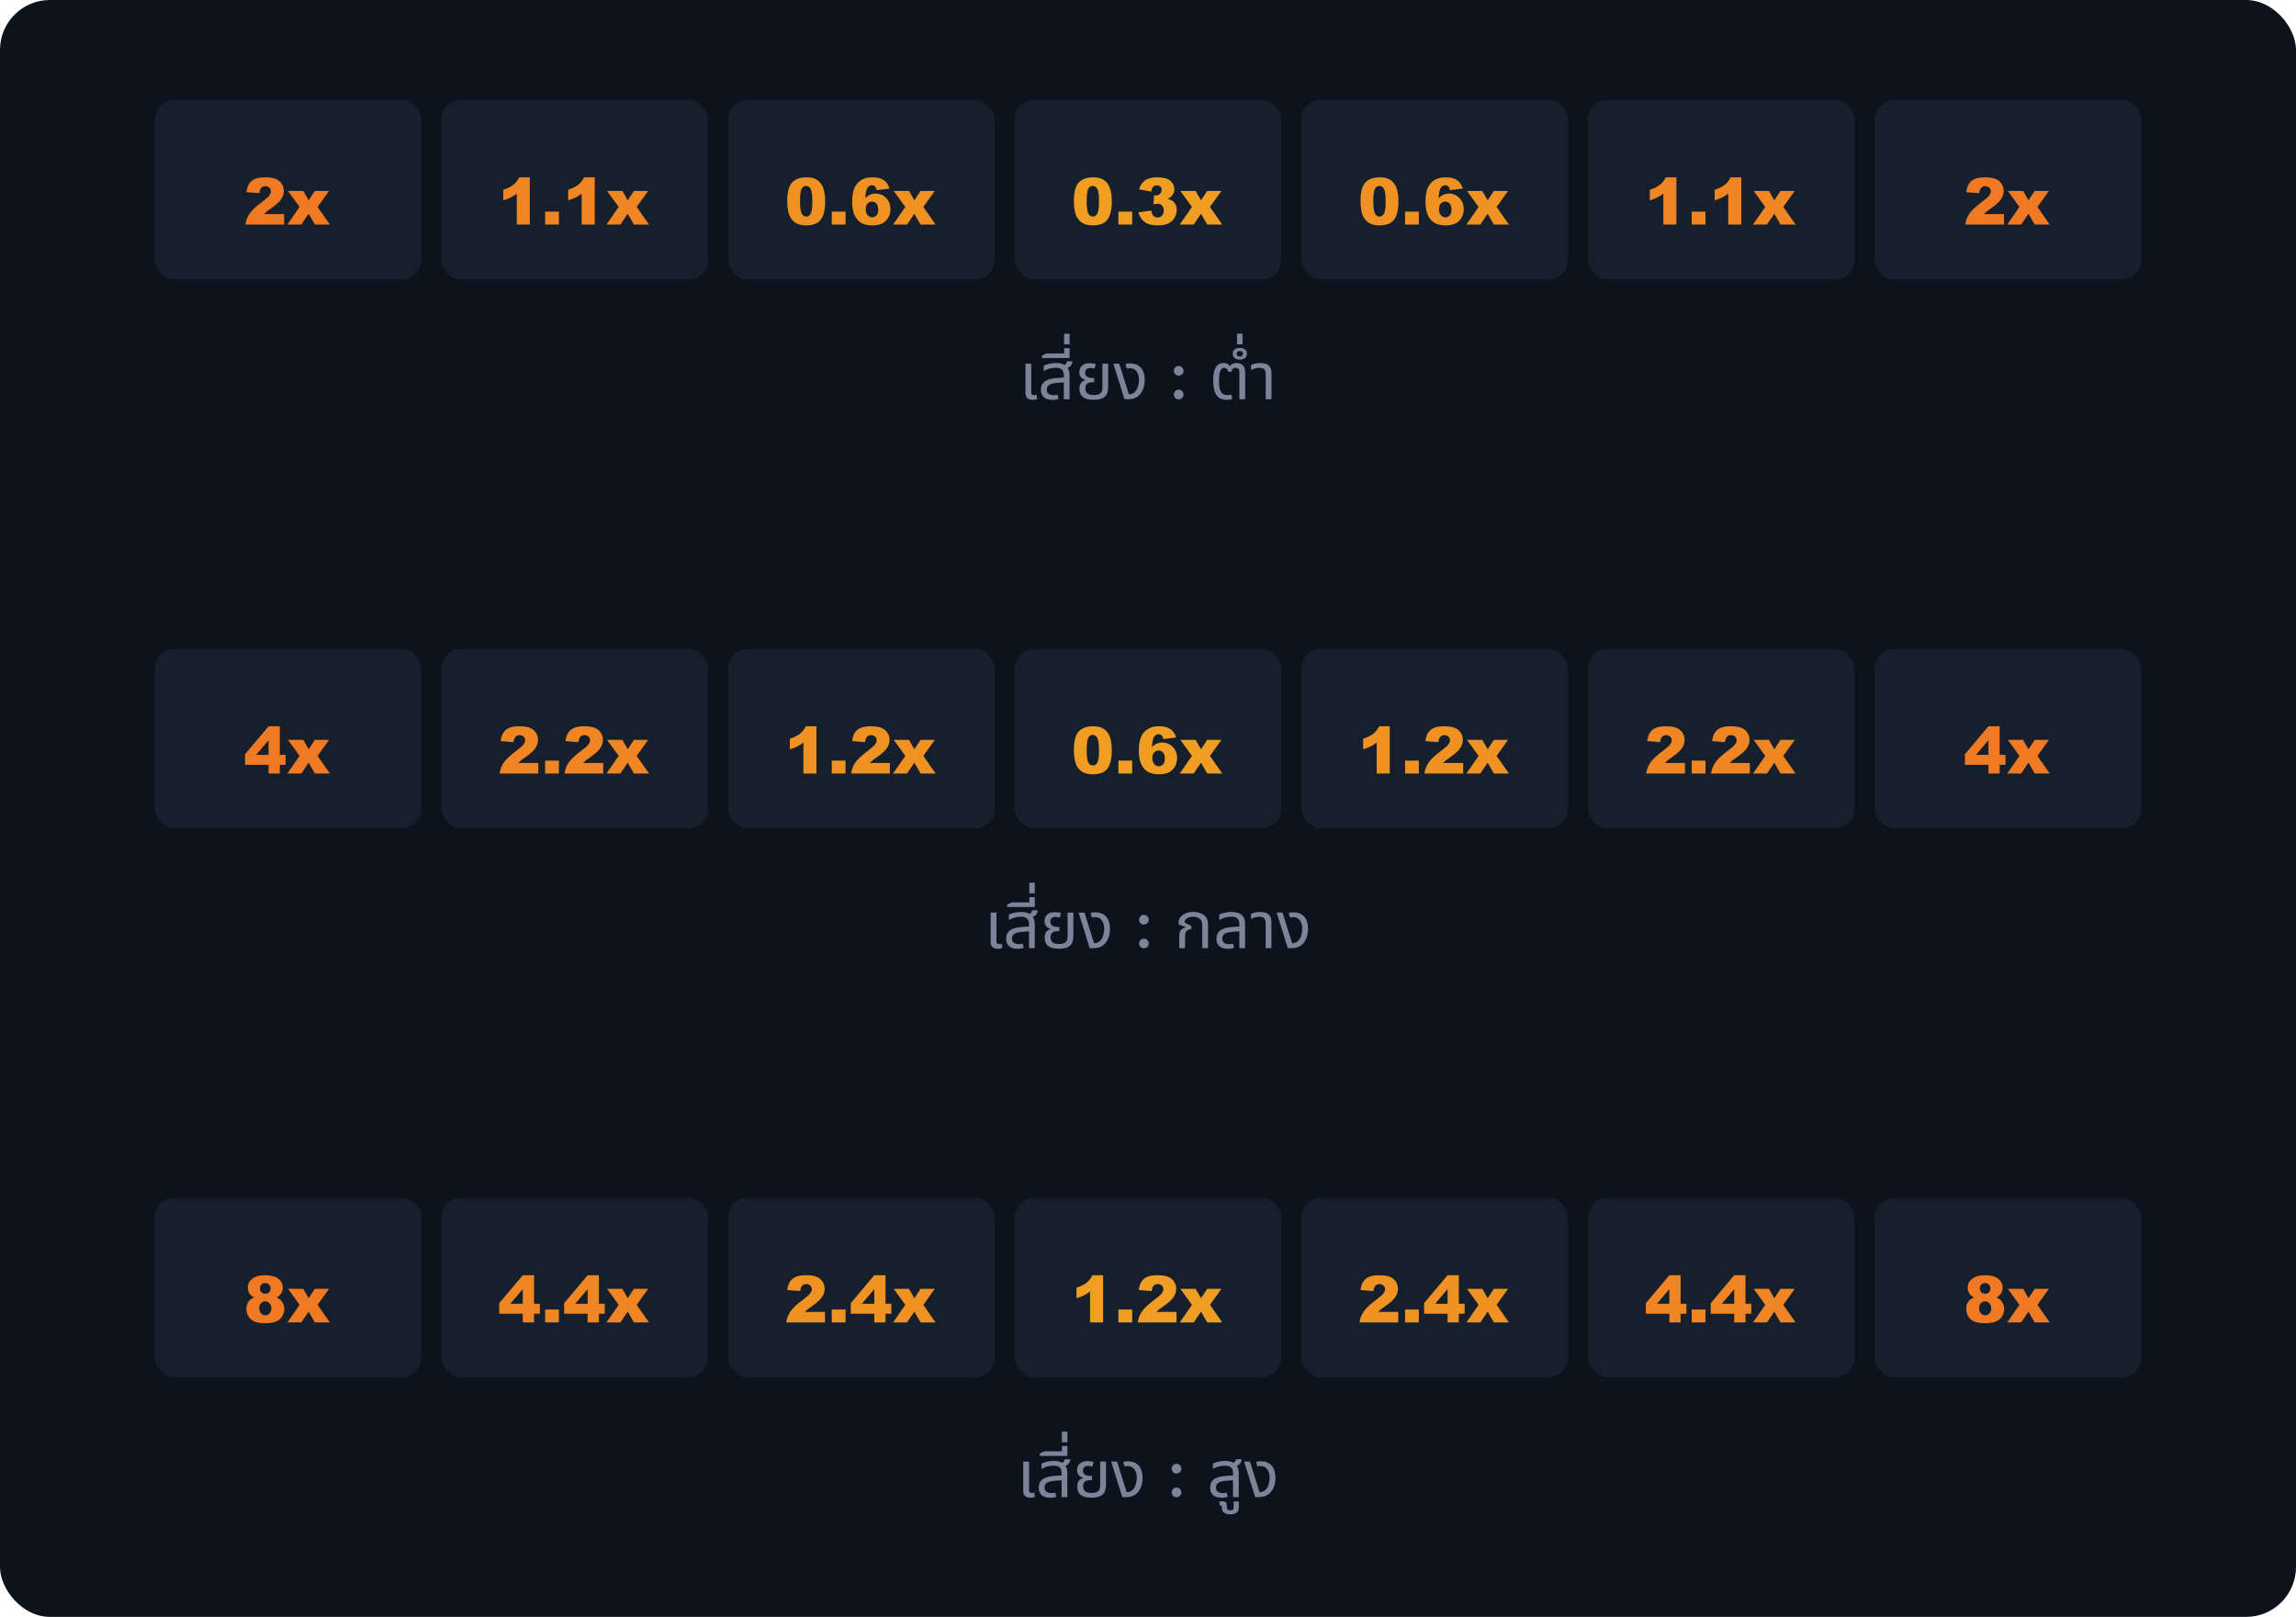 <svg width="460" height="324" viewBox="0 0 460 324" fill="none" xmlns="http://www.w3.org/2000/svg">
<rect width="460" height="324" rx="10" fill="#0D131C"/>
<rect x="31" y="20" width="53.429" height="36" rx="4" fill="#161F2C"/>
<g filter="url(#filter0_d_1887_18021)">
<path d="M56.929 43H49.172C49.261 42.234 49.529 41.515 49.978 40.842C50.431 40.165 51.277 39.367 52.517 38.449C53.275 37.886 53.759 37.459 53.971 37.166C54.182 36.874 54.288 36.597 54.288 36.335C54.288 36.051 54.182 35.81 53.971 35.611C53.763 35.408 53.501 35.307 53.184 35.307C52.853 35.307 52.583 35.41 52.371 35.618C52.164 35.825 52.024 36.191 51.952 36.716L49.362 36.506C49.464 35.779 49.65 35.211 49.921 34.805C50.192 34.395 50.573 34.081 51.063 33.866C51.559 33.646 52.242 33.536 53.114 33.536C54.024 33.536 54.73 33.639 55.234 33.847C55.742 34.054 56.139 34.373 56.427 34.805C56.719 35.233 56.865 35.713 56.865 36.246C56.865 36.813 56.698 37.355 56.364 37.871C56.034 38.387 55.431 38.954 54.555 39.572C54.034 39.932 53.685 40.184 53.507 40.328C53.334 40.471 53.129 40.66 52.892 40.893H56.929V43ZM57.697 36.259H60.763L61.835 38.138L63.08 36.259H65.93L63.632 39.471L66.095 43H63.08L61.835 40.829L60.369 43H57.57L60.02 39.471L57.697 36.259Z" fill="#F07923"/>
</g>
<rect x="88.43" y="20" width="53.429" height="36" rx="4" fill="#161F2C"/>
<g filter="url(#filter1_d_1887_18021)">
<path d="M106.151 33.536V43H103.536V36.798C103.112 37.12 102.702 37.38 102.304 37.579C101.911 37.778 101.416 37.968 100.819 38.15V36.03C101.699 35.747 102.382 35.406 102.869 35.008C103.356 34.611 103.737 34.12 104.012 33.536H106.151ZM109.217 40.41H111.978V43H109.217V40.41ZM119.151 33.536V43H116.536V36.798C116.112 37.12 115.702 37.38 115.304 37.579C114.911 37.778 114.416 37.968 113.819 38.15V36.03C114.699 35.747 115.382 35.406 115.869 35.008C116.356 34.611 116.737 34.12 117.012 33.536H119.151ZM121.626 36.259H124.692L125.765 38.138L127.009 36.259H129.859L127.562 39.471L130.024 43H127.009L125.765 40.829L124.299 43H121.5L123.95 39.471L121.626 36.259Z" fill="#F08523"/>
</g>
<rect x="145.855" y="20" width="53.429" height="36" rx="4" fill="#161F2C"/>
<g filter="url(#filter2_d_1887_18021)">
<path d="M157.718 38.309C157.718 36.54 158.035 35.302 158.67 34.596C159.309 33.889 160.28 33.536 161.583 33.536C162.21 33.536 162.724 33.614 163.126 33.77C163.528 33.923 163.856 34.124 164.11 34.373C164.364 34.619 164.563 34.879 164.707 35.154C164.855 35.425 164.973 35.742 165.062 36.106C165.236 36.8 165.322 37.524 165.322 38.277C165.322 39.966 165.037 41.202 164.465 41.984C163.894 42.767 162.91 43.159 161.514 43.159C160.731 43.159 160.098 43.034 159.616 42.784C159.133 42.535 158.738 42.169 158.429 41.686C158.204 41.343 158.029 40.876 157.902 40.283C157.779 39.687 157.718 39.029 157.718 38.309ZM160.282 38.315C160.282 39.5 160.386 40.311 160.593 40.747C160.805 41.178 161.11 41.394 161.507 41.394C161.77 41.394 161.996 41.303 162.187 41.121C162.381 40.935 162.523 40.643 162.612 40.245C162.705 39.847 162.751 39.227 162.751 38.385C162.751 37.15 162.646 36.32 162.434 35.897C162.227 35.47 161.914 35.256 161.495 35.256C161.067 35.256 160.758 35.474 160.568 35.91C160.377 36.341 160.282 37.143 160.282 38.315ZM166.643 40.41H169.404V43H166.643V40.41ZM178.202 35.789L175.631 36.106C175.563 35.747 175.449 35.493 175.288 35.345C175.132 35.197 174.937 35.123 174.704 35.123C174.285 35.123 173.959 35.334 173.727 35.757C173.557 36.062 173.432 36.714 173.352 37.712C173.661 37.399 173.978 37.169 174.304 37.02C174.63 36.868 175.007 36.792 175.434 36.792C176.264 36.792 176.964 37.088 177.535 37.681C178.111 38.273 178.398 39.024 178.398 39.934C178.398 40.548 178.252 41.108 177.96 41.616C177.673 42.124 177.271 42.509 176.754 42.772C176.242 43.03 175.599 43.159 174.825 43.159C173.894 43.159 173.147 43 172.584 42.683C172.021 42.365 171.57 41.859 171.232 41.166C170.898 40.467 170.73 39.545 170.73 38.398C170.73 36.718 171.084 35.489 171.791 34.71C172.497 33.927 173.477 33.536 174.729 33.536C175.47 33.536 176.054 33.622 176.481 33.796C176.913 33.965 177.271 34.215 177.554 34.545C177.838 34.875 178.054 35.29 178.202 35.789ZM173.441 39.934C173.441 40.438 173.568 40.833 173.822 41.121C174.076 41.405 174.387 41.546 174.755 41.546C175.093 41.546 175.377 41.417 175.605 41.159C175.834 40.901 175.948 40.516 175.948 40.004C175.948 39.479 175.83 39.079 175.593 38.804C175.356 38.529 175.062 38.392 174.71 38.392C174.351 38.392 174.048 38.525 173.803 38.791C173.562 39.058 173.441 39.439 173.441 39.934ZM179.052 36.259H182.118L183.191 38.138L184.435 36.259H187.285L184.987 39.471L187.45 43H184.435L183.191 40.829L181.725 43H178.925L181.375 39.471L179.052 36.259Z" fill="#F09223"/>
</g>
<rect x="203.285" y="20" width="53.429" height="36" rx="4" fill="#161F2C"/>
<g filter="url(#filter3_d_1887_18021)">
<path d="M215.147 38.309C215.147 36.54 215.465 35.302 216.1 34.596C216.739 33.889 217.71 33.536 219.013 33.536C219.639 33.536 220.154 33.614 220.556 33.77C220.958 33.923 221.286 34.124 221.54 34.373C221.793 34.619 221.992 34.879 222.136 35.154C222.284 35.425 222.403 35.742 222.492 36.106C222.665 36.8 222.752 37.524 222.752 38.277C222.752 39.966 222.466 41.202 221.895 41.984C221.324 42.767 220.34 43.159 218.943 43.159C218.16 43.159 217.528 43.034 217.045 42.784C216.563 42.535 216.167 42.169 215.858 41.686C215.634 41.343 215.458 40.876 215.332 40.283C215.209 39.687 215.147 39.029 215.147 38.309ZM217.712 38.315C217.712 39.5 217.816 40.311 218.023 40.747C218.235 41.178 218.539 41.394 218.937 41.394C219.199 41.394 219.426 41.303 219.616 41.121C219.811 40.935 219.953 40.643 220.042 40.245C220.135 39.847 220.181 39.227 220.181 38.385C220.181 37.15 220.075 36.32 219.864 35.897C219.656 35.47 219.343 35.256 218.924 35.256C218.497 35.256 218.188 35.474 217.998 35.91C217.807 36.341 217.712 37.143 217.712 38.315ZM224.072 40.41H226.833V43H224.072V40.41ZM230.655 36.386L228.211 35.948C228.414 35.169 228.803 34.572 229.379 34.158C229.959 33.743 230.778 33.536 231.835 33.536C233.05 33.536 233.928 33.762 234.47 34.215C235.011 34.668 235.282 35.237 235.282 35.922C235.282 36.324 235.172 36.688 234.952 37.014C234.732 37.34 234.4 37.626 233.956 37.871C234.315 37.96 234.59 38.064 234.781 38.182C235.09 38.373 235.329 38.624 235.498 38.938C235.672 39.246 235.758 39.617 235.758 40.048C235.758 40.59 235.617 41.111 235.333 41.61C235.049 42.105 234.641 42.488 234.108 42.759C233.575 43.025 232.874 43.159 232.007 43.159C231.16 43.159 230.492 43.059 230.001 42.86C229.514 42.661 229.112 42.372 228.795 41.991C228.482 41.606 228.241 41.123 228.071 40.544L230.655 40.201C230.756 40.721 230.913 41.083 231.125 41.286C231.34 41.485 231.613 41.584 231.943 41.584C232.29 41.584 232.578 41.458 232.807 41.204C233.039 40.95 233.156 40.611 233.156 40.188C233.156 39.756 233.044 39.422 232.819 39.185C232.599 38.948 232.299 38.83 231.918 38.83C231.715 38.83 231.436 38.88 231.08 38.982L231.213 37.135C231.357 37.156 231.469 37.166 231.55 37.166C231.888 37.166 232.17 37.059 232.394 36.843C232.623 36.627 232.737 36.371 232.737 36.075C232.737 35.791 232.652 35.565 232.483 35.395C232.314 35.226 232.081 35.142 231.785 35.142C231.48 35.142 231.232 35.235 231.042 35.421C230.852 35.603 230.722 35.925 230.655 36.386ZM236.482 36.259H239.548L240.621 38.138L241.865 36.259H244.715L242.417 39.471L244.88 43H241.865L240.621 40.829L239.154 43H236.355L238.805 39.471L236.482 36.259Z" fill="#F09E23"/>
</g>
<rect x="260.715" y="20" width="53.429" height="36" rx="4" fill="#161F2C"/>
<g filter="url(#filter4_d_1887_18021)">
<path d="M272.577 38.309C272.577 36.54 272.895 35.302 273.529 34.596C274.168 33.889 275.139 33.536 276.443 33.536C277.069 33.536 277.583 33.614 277.985 33.77C278.387 33.923 278.715 34.124 278.969 34.373C279.223 34.619 279.422 34.879 279.566 35.154C279.714 35.425 279.833 35.742 279.921 36.106C280.095 36.8 280.182 37.524 280.182 38.277C280.182 39.966 279.896 41.202 279.325 41.984C278.753 42.767 277.77 43.159 276.373 43.159C275.59 43.159 274.958 43.034 274.475 42.784C273.993 42.535 273.597 42.169 273.288 41.686C273.064 41.343 272.888 40.876 272.761 40.283C272.639 39.687 272.577 39.029 272.577 38.309ZM275.142 38.315C275.142 39.5 275.245 40.311 275.453 40.747C275.664 41.178 275.969 41.394 276.367 41.394C276.629 41.394 276.855 41.303 277.046 41.121C277.241 40.935 277.382 40.643 277.471 40.245C277.564 39.847 277.611 39.227 277.611 38.385C277.611 37.15 277.505 36.32 277.293 35.897C277.086 35.47 276.773 35.256 276.354 35.256C275.927 35.256 275.618 35.474 275.427 35.91C275.237 36.341 275.142 37.143 275.142 38.315ZM281.502 40.41H284.263V43H281.502V40.41ZM293.061 35.789L290.49 36.106C290.423 35.747 290.308 35.493 290.147 35.345C289.991 35.197 289.796 35.123 289.563 35.123C289.145 35.123 288.819 35.334 288.586 35.757C288.417 36.062 288.292 36.714 288.211 37.712C288.52 37.399 288.838 37.169 289.164 37.02C289.489 36.868 289.866 36.792 290.293 36.792C291.123 36.792 291.823 37.088 292.395 37.681C292.97 38.273 293.258 39.024 293.258 39.934C293.258 40.548 293.112 41.108 292.82 41.616C292.532 42.124 292.13 42.509 291.614 42.772C291.102 43.03 290.458 43.159 289.684 43.159C288.753 43.159 288.006 43 287.443 42.683C286.881 42.365 286.43 41.859 286.091 41.166C285.757 40.467 285.59 39.545 285.59 38.398C285.59 36.718 285.943 35.489 286.65 34.71C287.357 33.927 288.336 33.536 289.589 33.536C290.329 33.536 290.913 33.622 291.341 33.796C291.772 33.965 292.13 34.215 292.414 34.545C292.697 34.875 292.913 35.29 293.061 35.789ZM288.3 39.934C288.3 40.438 288.427 40.833 288.681 41.121C288.935 41.405 289.246 41.546 289.614 41.546C289.953 41.546 290.236 41.417 290.465 41.159C290.693 40.901 290.808 40.516 290.808 40.004C290.808 39.479 290.689 39.079 290.452 38.804C290.215 38.529 289.921 38.392 289.57 38.392C289.21 38.392 288.908 38.525 288.662 38.791C288.421 39.058 288.3 39.439 288.3 39.934ZM293.912 36.259H296.978L298.05 38.138L299.294 36.259H302.145L299.847 39.471L302.31 43H299.294L298.05 40.829L296.584 43H293.785L296.235 39.471L293.912 36.259Z" fill="#F09223"/>
</g>
<rect x="318.145" y="20" width="53.429" height="36" rx="4" fill="#161F2C"/>
<g filter="url(#filter5_d_1887_18021)">
<path d="M335.866 33.536V43H333.25V36.798C332.827 37.12 332.417 37.38 332.019 37.579C331.625 37.778 331.13 37.968 330.534 38.15V36.03C331.414 35.747 332.097 35.406 332.584 35.008C333.071 34.611 333.451 34.12 333.727 33.536H335.866ZM338.932 40.41H341.693V43H338.932V40.41ZM348.866 33.536V43H346.25V36.798C345.827 37.12 345.417 37.38 345.019 37.579C344.625 37.778 344.13 37.968 343.534 38.15V36.03C344.414 35.747 345.097 35.406 345.584 35.008C346.071 34.611 346.451 34.12 346.727 33.536H348.866ZM351.341 36.259H354.407L355.48 38.138L356.724 36.259H359.574L357.276 39.471L359.739 43H356.724L355.48 40.829L354.014 43H351.214L353.665 39.471L351.341 36.259Z" fill="#F08523"/>
</g>
<rect x="375.57" y="20" width="53.429" height="36" rx="4" fill="#161F2C"/>
<g filter="url(#filter6_d_1887_18021)">
<path d="M401.499 43H393.742C393.831 42.234 394.1 41.515 394.548 40.842C395.001 40.165 395.847 39.367 397.087 38.449C397.845 37.886 398.329 37.459 398.541 37.166C398.753 36.874 398.858 36.597 398.858 36.335C398.858 36.051 398.753 35.81 398.541 35.611C398.334 35.408 398.071 35.307 397.754 35.307C397.424 35.307 397.153 35.41 396.941 35.618C396.734 35.825 396.594 36.191 396.522 36.716L393.933 36.506C394.034 35.779 394.22 35.211 394.491 34.805C394.762 34.395 395.143 34.081 395.634 33.866C396.129 33.646 396.812 33.536 397.684 33.536C398.594 33.536 399.301 33.639 399.804 33.847C400.312 34.054 400.71 34.373 400.998 34.805C401.29 35.233 401.436 35.713 401.436 36.246C401.436 36.813 401.268 37.355 400.934 37.871C400.604 38.387 400.001 38.954 399.125 39.572C398.604 39.932 398.255 40.184 398.078 40.328C397.904 40.471 397.699 40.66 397.462 40.893H401.499V43ZM402.267 36.259H405.333L406.406 38.138L407.65 36.259H410.5L408.202 39.471L410.665 43H407.65L406.406 40.829L404.939 43H402.14L404.59 39.471L402.267 36.259Z" fill="#F07923"/>
</g>
<path d="M206.868 80.13C206.634 80.13 206.409 80.091 206.192 80.013C205.975 79.935 205.798 79.796 205.659 79.597C205.52 79.398 205.451 79.12 205.451 78.765V72.876H206.608V78.622C206.608 78.821 206.651 78.964 206.738 79.051C206.825 79.138 206.963 79.181 207.154 79.181C207.232 79.181 207.314 79.172 207.401 79.155C207.488 79.138 207.57 79.116 207.648 79.09L207.804 79.935C207.639 80.013 207.479 80.065 207.323 80.091C207.167 80.117 207.015 80.13 206.868 80.13ZM213.136 80V75.255C213.136 74.692 213.006 74.293 212.746 74.059C212.495 73.816 212.07 73.695 211.472 73.695C211.039 73.695 210.623 73.756 210.224 73.877C209.834 73.99 209.461 74.15 209.106 74.358V73.279C209.357 73.149 209.695 73.028 210.12 72.915C210.553 72.802 211.039 72.746 211.576 72.746C212.035 72.746 212.425 72.798 212.746 72.902C213.075 73.006 213.318 73.197 213.474 73.474C213.777 73.613 213.985 73.829 214.098 74.124C214.219 74.419 214.28 74.774 214.28 75.19V80H213.136ZM210.9 80.13C210.137 80.13 209.552 79.957 209.145 79.61C208.746 79.255 208.547 78.748 208.547 78.089C208.547 77.37 208.807 76.815 209.327 76.425C209.856 76.035 210.709 75.805 211.888 75.736L213.37 75.645V76.607L212.044 76.698C211.16 76.759 210.549 76.897 210.211 77.114C209.882 77.331 209.717 77.647 209.717 78.063C209.717 78.453 209.838 78.739 210.081 78.921C210.332 79.103 210.679 79.194 211.121 79.194C211.268 79.194 211.403 79.185 211.524 79.168C211.645 79.142 211.762 79.112 211.875 79.077L212.057 79.948C211.892 80.009 211.71 80.052 211.511 80.078C211.32 80.113 211.117 80.13 210.9 80.13ZM213.435 73.877L212.785 73.266C213.01 73.231 213.223 73.145 213.422 73.006C213.621 72.867 213.721 72.668 213.721 72.408H214.852C214.852 72.677 214.787 72.915 214.657 73.123C214.536 73.322 214.367 73.487 214.15 73.617C213.933 73.738 213.695 73.825 213.435 73.877ZM208.756 71.745V71.238L209.705 70.822H214.281V71.745H208.756ZM213.202 71.238V69.769H214.294V71.238H213.202ZM213.189 69.002V66.883H214.294V69.002H213.189ZM219.146 80.117C218.444 80.117 217.88 80.026 217.456 79.844C217.04 79.662 216.736 79.406 216.546 79.077C216.364 78.748 216.273 78.358 216.273 77.907C216.273 77.508 216.329 77.192 216.442 76.958C216.563 76.715 216.71 76.538 216.884 76.425C217.066 76.312 217.252 76.239 217.443 76.204V76.152C217.269 76.1 217.087 76.013 216.897 75.892C216.706 75.771 216.546 75.602 216.416 75.385C216.294 75.168 216.234 74.895 216.234 74.566C216.234 74.263 216.303 73.977 216.442 73.708C216.58 73.439 216.806 73.218 217.118 73.045C217.43 72.872 217.841 72.785 218.353 72.785C218.561 72.785 218.777 72.802 219.003 72.837C219.228 72.863 219.401 72.911 219.523 72.98L219.315 73.877C219.219 73.842 219.094 73.812 218.938 73.786C218.79 73.751 218.634 73.734 218.47 73.734C218.106 73.734 217.837 73.821 217.664 73.994C217.49 74.159 217.404 74.38 217.404 74.657C217.404 74.96 217.477 75.19 217.625 75.346C217.781 75.502 217.976 75.61 218.21 75.671C218.452 75.723 218.704 75.749 218.964 75.749H219.211V76.594H218.964C218.444 76.594 218.058 76.689 217.807 76.88C217.564 77.062 217.443 77.37 217.443 77.803C217.443 78.054 217.49 78.284 217.586 78.492C217.69 78.7 217.863 78.865 218.106 78.986C218.357 79.107 218.704 79.168 219.146 79.168C219.588 79.168 219.93 79.107 220.173 78.986C220.424 78.865 220.602 78.691 220.706 78.466C220.81 78.232 220.862 77.955 220.862 77.634V72.876H222.019V77.556C222.019 78.466 221.785 79.12 221.317 79.519C220.857 79.918 220.134 80.117 219.146 80.117ZM225.291 80L223.068 72.876H224.238L226.162 78.999H226.318C226.526 78.999 226.73 78.951 226.929 78.856C227.129 78.752 227.298 78.622 227.436 78.466C227.696 78.18 227.887 77.82 228.008 77.387C228.13 76.945 228.19 76.512 228.19 76.087C228.19 75.368 228.026 74.804 227.696 74.397C227.376 73.981 226.929 73.773 226.357 73.773C226.245 73.773 226.132 73.782 226.019 73.799C225.915 73.816 225.829 73.838 225.759 73.864L225.473 72.941C225.655 72.889 225.824 72.854 225.98 72.837C226.145 72.82 226.292 72.811 226.422 72.811C226.856 72.811 227.241 72.876 227.579 73.006C227.926 73.127 228.221 73.309 228.463 73.552C228.767 73.847 228.988 74.215 229.126 74.657C229.274 75.099 229.347 75.589 229.347 76.126C229.347 76.802 229.243 77.404 229.035 77.933C228.827 78.453 228.567 78.869 228.255 79.181C228.004 79.432 227.696 79.632 227.332 79.779C226.968 79.926 226.505 80 225.941 80H225.291ZM236.148 73.331C235.862 73.331 235.641 73.422 235.472 73.617C235.277 73.799 235.186 74.033 235.186 74.306C235.186 74.566 235.277 74.8 235.472 74.995C235.641 75.177 235.862 75.268 236.148 75.268C236.408 75.268 236.642 75.177 236.837 74.995C237.019 74.8 237.123 74.566 237.123 74.306C237.123 74.033 237.019 73.799 236.837 73.617C236.642 73.422 236.408 73.331 236.148 73.331ZM236.148 78.089C235.862 78.089 235.641 78.18 235.472 78.375C235.277 78.557 235.186 78.791 235.186 79.064C235.186 79.324 235.277 79.558 235.472 79.753C235.641 79.935 235.862 80.026 236.148 80.026C236.408 80.026 236.642 79.935 236.837 79.753C237.019 79.558 237.123 79.324 237.123 79.064C237.123 78.791 237.019 78.557 236.837 78.375C236.642 78.18 236.408 78.089 236.148 78.089ZM245.826 80.13C245.098 80.13 244.535 79.965 244.136 79.636C243.737 79.298 243.46 78.843 243.304 78.271C243.148 77.69 243.07 77.032 243.07 76.295C243.07 75.446 243.148 74.761 243.304 74.241C243.469 73.721 243.707 73.344 244.019 73.11C244.331 72.867 244.712 72.746 245.163 72.746C245.466 72.746 245.722 72.798 245.93 72.902C246.147 73.006 246.298 73.179 246.385 73.422H246.437C246.524 73.171 246.68 72.997 246.905 72.902C247.13 72.798 247.395 72.746 247.698 72.746C248.261 72.746 248.695 72.898 248.998 73.201C249.31 73.496 249.466 73.951 249.466 74.566V80H248.309V74.579C248.309 74.241 248.235 74.011 248.088 73.89C247.941 73.769 247.754 73.708 247.529 73.708C247.278 73.708 247.091 73.769 246.97 73.89C246.857 74.011 246.788 74.211 246.762 74.488H246.034C245.999 74.185 245.908 73.981 245.761 73.877C245.614 73.764 245.449 73.708 245.267 73.708C244.92 73.708 244.66 73.912 244.487 74.319C244.314 74.718 244.227 75.381 244.227 76.308C244.227 76.906 244.27 77.417 244.357 77.842C244.452 78.267 244.626 78.596 244.877 78.83C245.128 79.055 245.492 79.168 245.969 79.168C246.142 79.168 246.285 79.159 246.398 79.142C246.511 79.125 246.619 79.103 246.723 79.077L246.84 79.961C246.71 80.022 246.554 80.065 246.372 80.091C246.19 80.117 246.008 80.13 245.826 80.13ZM248.385 72.057C247.952 72.057 247.609 71.957 247.358 71.758C247.107 71.55 246.981 71.26 246.981 70.887C246.981 70.506 247.107 70.215 247.358 70.016C247.609 69.817 247.952 69.717 248.385 69.717C248.818 69.717 249.165 69.817 249.425 70.016C249.685 70.215 249.815 70.506 249.815 70.887C249.815 71.26 249.685 71.55 249.425 71.758C249.165 71.957 248.818 72.057 248.385 72.057ZM248.385 71.446C248.593 71.446 248.753 71.394 248.866 71.29C248.97 71.186 249.022 71.052 249.022 70.887C249.022 70.714 248.97 70.579 248.866 70.484C248.753 70.38 248.593 70.328 248.385 70.328C248.186 70.328 248.034 70.38 247.93 70.484C247.817 70.579 247.761 70.714 247.761 70.887C247.761 71.052 247.817 71.186 247.93 71.29C248.034 71.394 248.186 71.446 248.385 71.446ZM247.835 69.002V66.883H248.94V69.002H247.835ZM253.584 80V74.943C253.584 74.518 253.484 74.206 253.285 74.007C253.094 73.808 252.769 73.708 252.31 73.708C251.998 73.708 251.703 73.751 251.426 73.838C251.157 73.916 250.897 74.029 250.646 74.176V73.136C250.819 73.049 251.066 72.963 251.387 72.876C251.707 72.789 252.089 72.746 252.531 72.746C252.981 72.746 253.371 72.811 253.701 72.941C254.03 73.071 254.286 73.288 254.468 73.591C254.65 73.886 254.741 74.28 254.741 74.774V80H253.584Z" fill="#7C8499"/>
<rect x="31" y="130" width="53.429" height="36" rx="4" fill="#161F2C"/>
<g filter="url(#filter7_d_1887_18021)">
<path d="M53.806 151.261H49.096V149.134L53.806 143.536H56.059V149.255H57.227V151.261H56.059V153H53.806V151.261ZM53.806 149.255V146.329L51.317 149.255H53.806ZM57.697 146.259H60.763L61.835 148.138L63.08 146.259H65.93L63.632 149.471L66.095 153H63.08L61.835 150.829L60.369 153H57.57L60.02 149.471L57.697 146.259Z" fill="#F07923"/>
</g>
<rect x="88.43" y="130" width="53.429" height="36" rx="4" fill="#161F2C"/>
<g filter="url(#filter8_d_1887_18021)">
<path d="M107.858 153H100.102C100.19 152.234 100.459 151.515 100.908 150.842C101.361 150.165 102.207 149.367 103.447 148.449C104.204 147.886 104.689 147.458 104.9 147.167C105.112 146.875 105.218 146.597 105.218 146.335C105.218 146.051 105.112 145.81 104.9 145.611C104.693 145.408 104.431 145.307 104.113 145.307C103.783 145.307 103.512 145.41 103.301 145.618C103.093 145.825 102.954 146.191 102.882 146.716L100.292 146.506C100.394 145.778 100.58 145.211 100.851 144.805C101.121 144.395 101.502 144.082 101.993 143.866C102.488 143.646 103.172 143.536 104.043 143.536C104.953 143.536 105.66 143.639 106.164 143.847C106.671 144.054 107.069 144.374 107.357 144.805C107.649 145.233 107.795 145.713 107.795 146.246C107.795 146.813 107.628 147.355 107.293 147.871C106.963 148.387 106.36 148.954 105.484 149.572C104.964 149.932 104.615 150.184 104.437 150.328C104.264 150.472 104.058 150.66 103.821 150.893H107.858V153ZM109.217 150.41H111.978V153H109.217V150.41ZM120.858 153H113.102C113.19 152.234 113.459 151.515 113.908 150.842C114.361 150.165 115.207 149.367 116.447 148.449C117.204 147.886 117.689 147.458 117.9 147.167C118.112 146.875 118.218 146.597 118.218 146.335C118.218 146.051 118.112 145.81 117.9 145.611C117.693 145.408 117.431 145.307 117.113 145.307C116.783 145.307 116.512 145.41 116.301 145.618C116.093 145.825 115.954 146.191 115.882 146.716L113.292 146.506C113.394 145.778 113.58 145.211 113.851 144.805C114.121 144.395 114.502 144.082 114.993 143.866C115.488 143.646 116.172 143.536 117.043 143.536C117.953 143.536 118.66 143.639 119.164 143.847C119.671 144.054 120.069 144.374 120.357 144.805C120.649 145.233 120.795 145.713 120.795 146.246C120.795 146.813 120.628 147.355 120.293 147.871C119.963 148.387 119.36 148.954 118.484 149.572C117.964 149.932 117.615 150.184 117.437 150.328C117.264 150.472 117.058 150.66 116.821 150.893H120.858V153ZM121.626 146.259H124.692L125.765 148.138L127.009 146.259H129.859L127.562 149.471L130.024 153H127.009L125.765 150.829L124.299 153H121.5L123.95 149.471L121.626 146.259Z" fill="#F08523"/>
</g>
<rect x="145.855" y="130" width="53.429" height="36" rx="4" fill="#161F2C"/>
<g filter="url(#filter9_d_1887_18021)">
<path d="M163.577 143.536V153H160.961V146.798C160.538 147.12 160.128 147.38 159.73 147.579C159.336 147.778 158.841 147.968 158.245 148.15V146.03C159.125 145.747 159.808 145.406 160.295 145.008C160.782 144.611 161.162 144.12 161.438 143.536H163.577ZM166.643 150.41H169.404V153H166.643V150.41ZM178.284 153H170.527C170.616 152.234 170.885 151.515 171.333 150.842C171.786 150.165 172.633 149.367 173.873 148.449C174.63 147.886 175.115 147.458 175.326 147.167C175.538 146.875 175.644 146.597 175.644 146.335C175.644 146.051 175.538 145.81 175.326 145.611C175.119 145.408 174.856 145.307 174.539 145.307C174.209 145.307 173.938 145.41 173.727 145.618C173.519 145.825 173.38 146.191 173.308 146.716L170.718 146.506C170.819 145.778 171.006 145.211 171.276 144.805C171.547 144.395 171.928 144.082 172.419 143.866C172.914 143.646 173.597 143.536 174.469 143.536C175.379 143.536 176.086 143.639 176.589 143.847C177.097 144.054 177.495 144.374 177.783 144.805C178.075 145.233 178.221 145.713 178.221 146.246C178.221 146.813 178.054 147.355 177.719 147.871C177.389 148.387 176.786 148.954 175.91 149.572C175.39 149.932 175.041 150.184 174.863 150.328C174.689 150.472 174.484 150.66 174.247 150.893H178.284V153ZM179.052 146.259H182.118L183.191 148.138L184.435 146.259H187.285L184.987 149.471L187.45 153H184.435L183.191 150.829L181.725 153H178.925L181.375 149.471L179.052 146.259Z" fill="#F09223"/>
</g>
<rect x="203.285" y="130" width="53.429" height="36" rx="4" fill="#161F2C"/>
<g filter="url(#filter10_d_1887_18021)">
<path d="M215.147 148.309C215.147 146.54 215.465 145.302 216.1 144.596C216.739 143.889 217.71 143.536 219.013 143.536C219.639 143.536 220.154 143.614 220.556 143.771C220.958 143.923 221.286 144.124 221.54 144.374C221.793 144.619 221.992 144.879 222.136 145.154C222.284 145.425 222.403 145.743 222.492 146.106C222.665 146.8 222.752 147.524 222.752 148.277C222.752 149.966 222.466 151.201 221.895 151.984C221.324 152.767 220.34 153.159 218.943 153.159C218.16 153.159 217.528 153.034 217.045 152.784C216.563 152.535 216.167 152.168 215.858 151.686C215.634 151.343 215.458 150.876 215.332 150.283C215.209 149.687 215.147 149.028 215.147 148.309ZM217.712 148.315C217.712 149.5 217.816 150.311 218.023 150.747C218.235 151.178 218.539 151.394 218.937 151.394C219.199 151.394 219.426 151.303 219.616 151.121C219.811 150.935 219.953 150.643 220.042 150.245C220.135 149.847 220.181 149.227 220.181 148.385C220.181 147.15 220.075 146.32 219.864 145.897C219.656 145.47 219.343 145.256 218.924 145.256C218.497 145.256 218.188 145.474 217.998 145.91C217.807 146.341 217.712 147.143 217.712 148.315ZM224.072 150.41H226.833V153H224.072V150.41ZM235.631 145.789L233.061 146.106C232.993 145.747 232.879 145.493 232.718 145.345C232.561 145.197 232.367 145.123 232.134 145.123C231.715 145.123 231.389 145.334 231.156 145.757C230.987 146.062 230.862 146.714 230.782 147.712C231.091 147.399 231.408 147.169 231.734 147.021C232.06 146.868 232.436 146.792 232.864 146.792C233.693 146.792 234.394 147.088 234.965 147.681C235.54 148.273 235.828 149.024 235.828 149.934C235.828 150.548 235.682 151.108 235.39 151.616C235.102 152.124 234.7 152.509 234.184 152.771C233.672 153.03 233.029 153.159 232.254 153.159C231.323 153.159 230.576 153 230.014 152.683C229.451 152.365 229 151.86 228.662 151.166C228.327 150.467 228.16 149.545 228.16 148.398C228.16 146.718 228.514 145.489 229.22 144.71C229.927 143.927 230.907 143.536 232.159 143.536C232.9 143.536 233.484 143.622 233.911 143.796C234.343 143.965 234.7 144.215 234.984 144.545C235.267 144.875 235.483 145.29 235.631 145.789ZM230.871 149.934C230.871 150.438 230.998 150.833 231.251 151.121C231.505 151.405 231.816 151.546 232.185 151.546C232.523 151.546 232.807 151.417 233.035 151.159C233.264 150.901 233.378 150.516 233.378 150.004C233.378 149.479 233.259 149.079 233.022 148.804C232.785 148.529 232.491 148.392 232.14 148.392C231.78 148.392 231.478 148.525 231.232 148.792C230.991 149.058 230.871 149.439 230.871 149.934ZM236.482 146.259H239.548L240.621 148.138L241.865 146.259H244.715L242.417 149.471L244.88 153H241.865L240.621 150.829L239.154 153H236.355L238.805 149.471L236.482 146.259Z" fill="#F09E23"/>
</g>
<rect x="260.715" y="130" width="53.429" height="36" rx="4" fill="#161F2C"/>
<g filter="url(#filter11_d_1887_18021)">
<path d="M278.436 143.536V153H275.821V146.798C275.398 147.12 274.987 147.38 274.589 147.579C274.196 147.778 273.701 147.968 273.104 148.15V146.03C273.984 145.747 274.668 145.406 275.154 145.008C275.641 144.611 276.022 144.12 276.297 143.536H278.436ZM281.502 150.41H284.263V153H281.502V150.41ZM293.144 153H285.387C285.476 152.234 285.744 151.515 286.193 150.842C286.646 150.165 287.492 149.367 288.732 148.449C289.489 147.886 289.974 147.458 290.186 147.167C290.397 146.875 290.503 146.597 290.503 146.335C290.503 146.051 290.397 145.81 290.186 145.611C289.978 145.408 289.716 145.307 289.398 145.307C289.068 145.307 288.798 145.41 288.586 145.618C288.379 145.825 288.239 146.191 288.167 146.716L285.577 146.506C285.679 145.778 285.865 145.211 286.136 144.805C286.407 144.395 286.787 144.082 287.278 143.866C287.773 143.646 288.457 143.536 289.329 143.536C290.238 143.536 290.945 143.639 291.449 143.847C291.957 144.054 292.354 144.374 292.642 144.805C292.934 145.233 293.08 145.713 293.08 146.246C293.08 146.813 292.913 147.355 292.579 147.871C292.249 148.387 291.646 148.954 290.77 149.572C290.249 149.932 289.9 150.184 289.722 150.328C289.549 150.472 289.343 150.66 289.106 150.893H293.144V153ZM293.912 146.259H296.978L298.05 148.138L299.294 146.259H302.145L299.847 149.471L302.31 153H299.294L298.05 150.829L296.584 153H293.785L296.235 149.471L293.912 146.259Z" fill="#F09223"/>
</g>
<rect x="318.145" y="130" width="53.429" height="36" rx="4" fill="#161F2C"/>
<g filter="url(#filter12_d_1887_18021)">
<path d="M337.573 153H329.816C329.905 152.234 330.174 151.515 330.623 150.842C331.075 150.165 331.922 149.367 333.162 148.449C333.919 147.886 334.404 147.458 334.615 147.167C334.827 146.875 334.933 146.597 334.933 146.335C334.933 146.051 334.827 145.81 334.615 145.611C334.408 145.408 334.146 145.307 333.828 145.307C333.498 145.307 333.227 145.41 333.016 145.618C332.808 145.825 332.669 146.191 332.597 146.716L330.007 146.506C330.108 145.778 330.295 145.211 330.565 144.805C330.836 144.395 331.217 144.082 331.708 143.866C332.203 143.646 332.887 143.536 333.758 143.536C334.668 143.536 335.375 143.639 335.878 143.847C336.386 144.054 336.784 144.374 337.072 144.805C337.364 145.233 337.51 145.713 337.51 146.246C337.51 146.813 337.343 147.355 337.008 147.871C336.678 148.387 336.075 148.954 335.199 149.572C334.679 149.932 334.33 150.184 334.152 150.328C333.978 150.472 333.773 150.66 333.536 150.893H337.573V153ZM338.932 150.41H341.693V153H338.932V150.41ZM350.573 153H342.816C342.905 152.234 343.174 151.515 343.623 150.842C344.075 150.165 344.922 149.367 346.162 148.449C346.919 147.886 347.404 147.458 347.615 147.167C347.827 146.875 347.933 146.597 347.933 146.335C347.933 146.051 347.827 145.81 347.615 145.611C347.408 145.408 347.146 145.307 346.828 145.307C346.498 145.307 346.227 145.41 346.016 145.618C345.808 145.825 345.669 146.191 345.597 146.716L343.007 146.506C343.108 145.778 343.295 145.211 343.565 144.805C343.836 144.395 344.217 144.082 344.708 143.866C345.203 143.646 345.887 143.536 346.758 143.536C347.668 143.536 348.375 143.639 348.878 143.847C349.386 144.054 349.784 144.374 350.072 144.805C350.364 145.233 350.51 145.713 350.51 146.246C350.51 146.813 350.343 147.355 350.008 147.871C349.678 148.387 349.075 148.954 348.199 149.572C347.679 149.932 347.33 150.184 347.152 150.328C346.978 150.472 346.773 150.66 346.536 150.893H350.573V153ZM351.341 146.259H354.407L355.48 148.138L356.724 146.259H359.574L357.276 149.471L359.739 153H356.724L355.48 150.829L354.014 153H351.214L353.665 149.471L351.341 146.259Z" fill="#F08523"/>
</g>
<rect x="375.57" y="130" width="53.429" height="36" rx="4" fill="#161F2C"/>
<g filter="url(#filter13_d_1887_18021)">
<path d="M398.376 151.261H393.666V149.134L398.376 143.536H400.629V149.255H401.797V151.261H400.629V153H398.376V151.261ZM398.376 149.255V146.329L395.888 149.255H398.376ZM402.267 146.259H405.333L406.406 148.138L407.65 146.259H410.5L408.202 149.471L410.665 153H407.65L406.406 150.829L404.939 153H402.14L404.59 149.471L402.267 146.259Z" fill="#F07923"/>
</g>
<path d="M199.898 190.13C199.664 190.13 199.439 190.091 199.222 190.013C199.006 189.935 198.828 189.796 198.689 189.597C198.551 189.398 198.481 189.12 198.481 188.765V182.876H199.638V188.622C199.638 188.821 199.682 188.964 199.768 189.051C199.855 189.138 199.994 189.181 200.184 189.181C200.262 189.181 200.345 189.172 200.431 189.155C200.518 189.138 200.6 189.116 200.678 189.09L200.834 189.935C200.67 190.013 200.509 190.065 200.353 190.091C200.197 190.117 200.046 190.13 199.898 190.13ZM206.166 190V185.255C206.166 184.692 206.036 184.293 205.776 184.059C205.525 183.816 205.1 183.695 204.502 183.695C204.069 183.695 203.653 183.756 203.254 183.877C202.864 183.99 202.492 184.15 202.136 184.358V183.279C202.388 183.149 202.726 183.028 203.15 182.915C203.584 182.802 204.069 182.746 204.606 182.746C205.066 182.746 205.456 182.798 205.776 182.902C206.106 183.006 206.348 183.197 206.504 183.474C206.808 183.613 207.016 183.829 207.128 184.124C207.25 184.419 207.31 184.774 207.31 185.19V190H206.166ZM203.93 190.13C203.168 190.13 202.583 189.957 202.175 189.61C201.777 189.255 201.577 188.748 201.577 188.089C201.577 187.37 201.837 186.815 202.357 186.425C202.886 186.035 203.74 185.805 204.918 185.736L206.4 185.645V186.607L205.074 186.698C204.19 186.759 203.579 186.897 203.241 187.114C202.912 187.331 202.747 187.647 202.747 188.063C202.747 188.453 202.869 188.739 203.111 188.921C203.363 189.103 203.709 189.194 204.151 189.194C204.299 189.194 204.433 189.185 204.554 189.168C204.676 189.142 204.793 189.112 204.905 189.077L205.087 189.948C204.923 190.009 204.741 190.052 204.541 190.078C204.351 190.113 204.147 190.13 203.93 190.13ZM206.465 183.877L205.815 183.266C206.041 183.231 206.253 183.145 206.452 183.006C206.652 182.867 206.751 182.668 206.751 182.408H207.882C207.882 182.677 207.817 182.915 207.687 183.123C207.566 183.322 207.397 183.487 207.18 183.617C206.964 183.738 206.725 183.825 206.465 183.877ZM201.787 181.745V181.238L202.736 180.822H207.312V181.745H201.787ZM206.233 181.238V179.769H207.325V181.238H206.233ZM206.22 179.002V176.883H207.325V179.002H206.22ZM212.176 190.117C211.474 190.117 210.911 190.026 210.486 189.844C210.07 189.662 209.767 189.406 209.576 189.077C209.394 188.748 209.303 188.358 209.303 187.907C209.303 187.508 209.359 187.192 209.472 186.958C209.593 186.715 209.741 186.538 209.914 186.425C210.096 186.312 210.282 186.239 210.473 186.204V186.152C210.3 186.1 210.118 186.013 209.927 185.892C209.736 185.771 209.576 185.602 209.446 185.385C209.325 185.168 209.264 184.895 209.264 184.566C209.264 184.263 209.333 183.977 209.472 183.708C209.611 183.439 209.836 183.218 210.148 183.045C210.46 182.872 210.872 182.785 211.383 182.785C211.591 182.785 211.808 182.802 212.033 182.837C212.258 182.863 212.432 182.911 212.553 182.98L212.345 183.877C212.25 183.842 212.124 183.812 211.968 183.786C211.821 183.751 211.665 183.734 211.5 183.734C211.136 183.734 210.867 183.821 210.694 183.994C210.521 184.159 210.434 184.38 210.434 184.657C210.434 184.96 210.508 185.19 210.655 185.346C210.811 185.502 211.006 185.61 211.24 185.671C211.483 185.723 211.734 185.749 211.994 185.749H212.241V186.594H211.994C211.474 186.594 211.088 186.689 210.837 186.88C210.594 187.062 210.473 187.37 210.473 187.803C210.473 188.054 210.521 188.284 210.616 188.492C210.72 188.7 210.893 188.865 211.136 188.986C211.387 189.107 211.734 189.168 212.176 189.168C212.618 189.168 212.96 189.107 213.203 188.986C213.454 188.865 213.632 188.691 213.736 188.466C213.84 188.232 213.892 187.955 213.892 187.634V182.876H215.049V187.556C215.049 188.466 214.815 189.12 214.347 189.519C213.888 189.918 213.164 190.117 212.176 190.117ZM218.322 190L216.099 182.876H217.269L219.193 188.999H219.349C219.557 188.999 219.76 188.951 219.96 188.856C220.159 188.752 220.328 188.622 220.467 188.466C220.727 188.18 220.917 187.82 221.039 187.387C221.16 186.945 221.221 186.512 221.221 186.087C221.221 185.368 221.056 184.804 220.727 184.397C220.406 183.981 219.96 183.773 219.388 183.773C219.275 183.773 219.162 183.782 219.05 183.799C218.946 183.816 218.859 183.838 218.79 183.864L218.504 182.941C218.686 182.889 218.855 182.854 219.011 182.837C219.175 182.82 219.323 182.811 219.453 182.811C219.886 182.811 220.272 182.876 220.61 183.006C220.956 183.127 221.251 183.309 221.494 183.552C221.797 183.847 222.018 184.215 222.157 184.657C222.304 185.099 222.378 185.589 222.378 186.126C222.378 186.802 222.274 187.404 222.066 187.933C221.858 188.453 221.598 188.869 221.286 189.181C221.034 189.432 220.727 189.632 220.363 189.779C219.999 189.926 219.535 190 218.972 190H218.322ZM229.178 183.331C228.892 183.331 228.671 183.422 228.502 183.617C228.307 183.799 228.216 184.033 228.216 184.306C228.216 184.566 228.307 184.8 228.502 184.995C228.671 185.177 228.892 185.268 229.178 185.268C229.438 185.268 229.672 185.177 229.867 184.995C230.049 184.8 230.153 184.566 230.153 184.306C230.153 184.033 230.049 183.799 229.867 183.617C229.672 183.422 229.438 183.331 229.178 183.331ZM229.178 188.089C228.892 188.089 228.671 188.18 228.502 188.375C228.307 188.557 228.216 188.791 228.216 189.064C228.216 189.324 228.307 189.558 228.502 189.753C228.671 189.935 228.892 190.026 229.178 190.026C229.438 190.026 229.672 189.935 229.867 189.753C230.049 189.558 230.153 189.324 230.153 189.064C230.153 188.791 230.049 188.557 229.867 188.375C229.672 188.18 229.438 188.089 229.178 188.089ZM236.269 190V187.53C236.269 186.984 236.391 186.59 236.633 186.347C236.876 186.096 237.184 185.922 237.556 185.827L237.569 185.788L236.139 185.242V184.813C236.139 184.458 236.256 184.124 236.49 183.812C236.724 183.491 237.058 183.236 237.491 183.045C237.933 182.846 238.458 182.746 239.064 182.746C239.593 182.746 240.083 182.833 240.533 183.006C240.984 183.171 241.344 183.435 241.612 183.799C241.89 184.154 242.028 184.622 242.028 185.203V190H240.871V185.32C240.871 184.739 240.694 184.328 240.338 184.085C239.992 183.834 239.563 183.708 239.051 183.708C238.523 183.708 238.102 183.821 237.79 184.046C237.478 184.263 237.322 184.54 237.322 184.878L238.726 185.58L238.622 186.204C238.302 186.204 238.02 186.312 237.777 186.529C237.543 186.737 237.426 187.071 237.426 187.53V190H236.269ZM248.302 190V185.255C248.302 184.692 248.172 184.293 247.912 184.059C247.661 183.816 247.236 183.695 246.638 183.695C246.205 183.695 245.789 183.756 245.39 183.877C245 183.99 244.628 184.15 244.272 184.358V183.279C244.524 183.149 244.862 183.028 245.286 182.915C245.72 182.802 246.205 182.746 246.742 182.746C247.202 182.746 247.6 182.798 247.938 182.902C248.276 182.997 248.554 183.145 248.77 183.344C248.996 183.543 249.165 183.799 249.277 184.111C249.39 184.414 249.446 184.774 249.446 185.19V190H248.302ZM246.066 190.13C245.304 190.13 244.719 189.957 244.311 189.61C243.913 189.255 243.713 188.748 243.713 188.089C243.713 187.37 243.973 186.815 244.493 186.425C245.022 186.035 245.876 185.805 247.054 185.736L248.536 185.645V186.607L247.21 186.698C246.326 186.759 245.715 186.897 245.377 187.114C245.048 187.331 244.883 187.647 244.883 188.063C244.883 188.453 245.005 188.739 245.247 188.921C245.499 189.103 245.845 189.194 246.287 189.194C246.435 189.194 246.569 189.185 246.69 189.168C246.812 189.142 246.929 189.112 247.041 189.077L247.223 189.948C247.059 190.009 246.877 190.052 246.677 190.078C246.487 190.113 246.283 190.13 246.066 190.13ZM253.571 190V184.943C253.571 184.518 253.471 184.206 253.272 184.007C253.081 183.808 252.756 183.708 252.297 183.708C251.985 183.708 251.69 183.751 251.413 183.838C251.144 183.916 250.884 184.029 250.633 184.176V183.136C250.806 183.049 251.053 182.963 251.374 182.876C251.695 182.789 252.076 182.746 252.518 182.746C252.969 182.746 253.359 182.811 253.688 182.941C254.017 183.071 254.273 183.288 254.455 183.591C254.637 183.886 254.728 184.28 254.728 184.774V190H253.571ZM258.007 190L255.784 182.876H256.954L258.878 188.999H259.034C259.242 188.999 259.446 188.951 259.645 188.856C259.845 188.752 260.014 188.622 260.152 188.466C260.412 188.18 260.603 187.82 260.724 187.387C260.846 186.945 260.906 186.512 260.906 186.087C260.906 185.368 260.742 184.804 260.412 184.397C260.092 183.981 259.645 183.773 259.073 183.773C258.961 183.773 258.848 183.782 258.735 183.799C258.631 183.816 258.545 183.838 258.475 183.864L258.189 182.941C258.371 182.889 258.54 182.854 258.696 182.837C258.861 182.82 259.008 182.811 259.138 182.811C259.572 182.811 259.957 182.876 260.295 183.006C260.642 183.127 260.937 183.309 261.179 183.552C261.483 183.847 261.704 184.215 261.842 184.657C261.99 185.099 262.063 185.589 262.063 186.126C262.063 186.802 261.959 187.404 261.751 187.933C261.543 188.453 261.283 188.869 260.971 189.181C260.72 189.432 260.412 189.632 260.048 189.779C259.684 189.926 259.221 190 258.657 190H258.007Z" fill="#7C8499"/>
<rect x="31" y="240" width="53.429" height="36" rx="4" fill="#161F2C"/>
<g filter="url(#filter14_d_1887_18021)">
<path d="M50.917 257.998C50.511 257.782 50.215 257.541 50.029 257.274C49.775 256.91 49.648 256.492 49.648 256.018C49.648 255.239 50.014 254.602 50.746 254.107C51.317 253.726 52.073 253.536 53.012 253.536C54.256 253.536 55.175 253.773 55.767 254.247C56.364 254.721 56.662 255.317 56.662 256.037C56.662 256.456 56.544 256.847 56.307 257.211C56.129 257.482 55.85 257.744 55.469 257.998C55.972 258.239 56.347 258.559 56.592 258.957C56.842 259.354 56.967 259.794 56.967 260.277C56.967 260.742 56.859 261.178 56.643 261.584C56.431 261.986 56.169 262.298 55.856 262.518C55.547 262.738 55.16 262.898 54.694 263C54.233 263.106 53.74 263.159 53.215 263.159C52.229 263.159 51.476 263.042 50.956 262.81C50.435 262.577 50.039 262.234 49.769 261.781C49.498 261.328 49.362 260.823 49.362 260.264C49.362 259.718 49.489 259.257 49.743 258.88C49.997 258.5 50.389 258.205 50.917 257.998ZM52.079 256.17C52.079 256.492 52.178 256.752 52.377 256.951C52.581 257.145 52.849 257.243 53.184 257.243C53.48 257.243 53.723 257.145 53.914 256.951C54.104 256.756 54.199 256.504 54.199 256.195C54.199 255.874 54.1 255.613 53.901 255.415C53.702 255.211 53.448 255.11 53.139 255.11C52.826 255.11 52.57 255.209 52.371 255.408C52.176 255.603 52.079 255.857 52.079 256.17ZM51.94 260.175C51.94 260.586 52.064 260.922 52.314 261.185C52.564 261.443 52.849 261.572 53.171 261.572C53.48 261.572 53.757 261.441 54.002 261.178C54.248 260.912 54.371 260.575 54.371 260.169C54.371 259.758 54.246 259.422 53.996 259.16C53.751 258.897 53.465 258.766 53.139 258.766C52.818 258.766 52.536 258.893 52.295 259.147C52.058 259.401 51.94 259.744 51.94 260.175ZM57.697 256.259H60.763L61.835 258.138L63.08 256.259H65.93L63.632 259.471L66.095 263H63.08L61.835 260.829L60.369 263H57.57L60.02 259.471L57.697 256.259Z" fill="#F07923"/>
</g>
<rect x="88.43" y="240" width="53.429" height="36" rx="4" fill="#161F2C"/>
<g filter="url(#filter15_d_1887_18021)">
<path d="M104.735 261.261H100.025V259.134L104.735 253.536H106.989V259.255H108.157V261.261H106.989V263H104.735V261.261ZM104.735 259.255V256.329L102.247 259.255H104.735ZM109.217 260.41H111.978V263H109.217V260.41ZM117.735 261.261H113.025V259.134L117.735 253.536H119.989V259.255H121.157V261.261H119.989V263H117.735V261.261ZM117.735 259.255V256.329L115.247 259.255H117.735ZM121.626 256.259H124.692L125.765 258.138L127.009 256.259H129.859L127.562 259.471L130.024 263H127.009L125.765 260.829L124.299 263H121.5L123.95 259.471L121.626 256.259Z" fill="#F08523"/>
</g>
<rect x="145.855" y="240" width="53.429" height="36" rx="4" fill="#161F2C"/>
<g filter="url(#filter16_d_1887_18021)">
<path d="M165.284 263H157.527C157.616 262.234 157.885 261.515 158.333 260.842C158.786 260.165 159.633 259.367 160.873 258.449C161.63 257.886 162.115 257.458 162.326 257.167C162.538 256.875 162.644 256.597 162.644 256.335C162.644 256.051 162.538 255.81 162.326 255.611C162.119 255.408 161.856 255.307 161.539 255.307C161.209 255.307 160.938 255.41 160.727 255.618C160.519 255.825 160.38 256.191 160.308 256.716L157.718 256.506C157.819 255.778 158.006 255.211 158.276 254.805C158.547 254.395 158.928 254.082 159.419 253.866C159.914 253.646 160.597 253.536 161.469 253.536C162.379 253.536 163.086 253.639 163.589 253.847C164.097 254.054 164.495 254.374 164.783 254.805C165.075 255.233 165.221 255.713 165.221 256.246C165.221 256.813 165.054 257.355 164.719 257.871C164.389 258.387 163.786 258.954 162.91 259.572C162.39 259.932 162.041 260.184 161.863 260.328C161.689 260.472 161.484 260.66 161.247 260.893H165.284V263ZM166.643 260.41H169.404V263H166.643V260.41ZM175.161 261.261H170.451V259.134L175.161 253.536H177.415V259.255H178.583V261.261H177.415V263H175.161V261.261ZM175.161 259.255V256.329L172.673 259.255H175.161ZM179.052 256.259H182.118L183.191 258.138L184.435 256.259H187.285L184.987 259.471L187.45 263H184.435L183.191 260.829L181.725 263H178.925L181.375 259.471L179.052 256.259Z" fill="#F09223"/>
</g>
<rect x="203.285" y="240" width="53.429" height="36" rx="4" fill="#161F2C"/>
<g filter="url(#filter17_d_1887_18021)">
<path d="M221.006 253.536V263H218.391V256.798C217.968 257.12 217.557 257.38 217.16 257.579C216.766 257.778 216.271 257.968 215.674 258.15V256.03C216.555 255.747 217.238 255.406 217.725 255.008C218.211 254.611 218.592 254.12 218.867 253.536H221.006ZM224.072 260.41H226.833V263H224.072V260.41ZM235.714 263H227.957C228.046 262.234 228.315 261.515 228.763 260.842C229.216 260.165 230.062 259.367 231.302 258.449C232.06 257.886 232.544 257.458 232.756 257.167C232.967 256.875 233.073 256.597 233.073 256.335C233.073 256.051 232.967 255.81 232.756 255.611C232.549 255.408 232.286 255.307 231.969 255.307C231.639 255.307 231.368 255.41 231.156 255.618C230.949 255.825 230.809 256.191 230.737 256.716L228.147 256.506C228.249 255.778 228.435 255.211 228.706 254.805C228.977 254.395 229.358 254.082 229.849 253.866C230.344 253.646 231.027 253.536 231.899 253.536C232.809 253.536 233.515 253.639 234.019 253.847C234.527 254.054 234.925 254.374 235.212 254.805C235.504 255.233 235.65 255.713 235.65 256.246C235.65 256.813 235.483 257.355 235.149 257.871C234.819 258.387 234.216 258.954 233.34 259.572C232.819 259.932 232.47 260.184 232.292 260.328C232.119 260.472 231.914 260.66 231.677 260.893H235.714V263ZM236.482 256.259H239.548L240.621 258.138L241.865 256.259H244.715L242.417 259.471L244.88 263H241.865L240.621 260.829L239.154 263H236.355L238.805 259.471L236.482 256.259Z" fill="#F09E23"/>
</g>
<rect x="260.715" y="240" width="53.429" height="36" rx="4" fill="#161F2C"/>
<g filter="url(#filter18_d_1887_18021)">
<path d="M280.144 263H272.387C272.476 262.234 272.744 261.515 273.193 260.842C273.646 260.165 274.492 259.367 275.732 258.449C276.489 257.886 276.974 257.458 277.186 257.167C277.397 256.875 277.503 256.597 277.503 256.335C277.503 256.051 277.397 255.81 277.186 255.611C276.978 255.408 276.716 255.307 276.398 255.307C276.068 255.307 275.798 255.41 275.586 255.618C275.379 255.825 275.239 256.191 275.167 256.716L272.577 256.506C272.679 255.778 272.865 255.211 273.136 254.805C273.407 254.395 273.787 254.082 274.278 253.866C274.773 253.646 275.457 253.536 276.329 253.536C277.238 253.536 277.945 253.639 278.449 253.847C278.957 254.054 279.354 254.374 279.642 254.805C279.934 255.233 280.08 255.713 280.08 256.246C280.08 256.813 279.913 257.355 279.579 257.871C279.249 258.387 278.646 258.954 277.77 259.572C277.249 259.932 276.9 260.184 276.722 260.328C276.549 260.472 276.343 260.66 276.106 260.893H280.144V263ZM281.502 260.41H284.263V263H281.502V260.41ZM290.021 261.261H285.311V259.134L290.021 253.536H292.274V259.255H293.442V261.261H292.274V263H290.021V261.261ZM290.021 259.255V256.329L287.532 259.255H290.021ZM293.912 256.259H296.978L298.05 258.138L299.294 256.259H302.145L299.847 259.471L302.31 263H299.294L298.05 260.829L296.584 263H293.785L296.235 259.471L293.912 256.259Z" fill="#F09223"/>
</g>
<rect x="318.145" y="240" width="53.429" height="36" rx="4" fill="#161F2C"/>
<g filter="url(#filter19_d_1887_18021)">
<path d="M334.45 261.261H329.74V259.134L334.45 253.536H336.704V259.255H337.872V261.261H336.704V263H334.45V261.261ZM334.45 259.255V256.329L331.962 259.255H334.45ZM338.932 260.41H341.693V263H338.932V260.41ZM347.45 261.261H342.74V259.134L347.45 253.536H349.704V259.255H350.872V261.261H349.704V263H347.45V261.261ZM347.45 259.255V256.329L344.962 259.255H347.45ZM351.341 256.259H354.407L355.48 258.138L356.724 256.259H359.574L357.276 259.471L359.739 263H356.724L355.48 260.829L354.014 263H351.214L353.665 259.471L351.341 256.259Z" fill="#F08523"/>
</g>
<rect x="375.57" y="240" width="53.429" height="36" rx="4" fill="#161F2C"/>
<g filter="url(#filter20_d_1887_18021)">
<path d="M395.488 257.998C395.082 257.782 394.785 257.541 394.599 257.274C394.345 256.91 394.218 256.492 394.218 256.018C394.218 255.239 394.584 254.602 395.316 254.107C395.888 253.726 396.643 253.536 397.583 253.536C398.827 253.536 399.745 253.773 400.337 254.247C400.934 254.721 401.232 255.317 401.232 256.037C401.232 256.456 401.114 256.847 400.877 257.211C400.699 257.482 400.42 257.744 400.039 257.998C400.543 258.239 400.917 258.559 401.163 258.957C401.412 259.354 401.537 259.794 401.537 260.277C401.537 260.742 401.429 261.178 401.213 261.584C401.002 261.986 400.739 262.298 400.426 262.518C400.117 262.738 399.73 262.898 399.265 263C398.803 263.106 398.31 263.159 397.786 263.159C396.8 263.159 396.046 263.042 395.526 262.81C395.005 262.577 394.61 262.234 394.339 261.781C394.068 261.328 393.933 260.823 393.933 260.264C393.933 259.718 394.06 259.257 394.313 258.88C394.567 258.5 394.959 258.205 395.488 257.998ZM396.649 256.17C396.649 256.492 396.749 256.752 396.948 256.951C397.151 257.145 397.42 257.243 397.754 257.243C398.05 257.243 398.293 257.145 398.484 256.951C398.674 256.756 398.77 256.504 398.77 256.195C398.77 255.874 398.67 255.613 398.471 255.415C398.272 255.211 398.018 255.11 397.709 255.11C397.396 255.11 397.14 255.209 396.941 255.408C396.747 255.603 396.649 255.857 396.649 256.17ZM396.51 260.175C396.51 260.586 396.635 260.922 396.884 261.185C397.134 261.443 397.42 261.572 397.741 261.572C398.05 261.572 398.327 261.441 398.573 261.178C398.818 260.912 398.941 260.575 398.941 260.169C398.941 259.758 398.816 259.422 398.566 259.16C398.321 258.897 398.035 258.766 397.709 258.766C397.388 258.766 397.106 258.893 396.865 259.147C396.628 259.401 396.51 259.744 396.51 260.175ZM402.267 256.259H405.333L406.406 258.138L407.65 256.259H410.5L408.202 259.471L410.665 263H407.65L406.406 260.829L404.939 263H402.14L404.59 259.471L402.267 256.259Z" fill="#F07923"/>
</g>
<path d="M206.43 300.13C206.196 300.13 205.971 300.091 205.754 300.013C205.537 299.935 205.36 299.796 205.221 299.597C205.082 299.398 205.013 299.12 205.013 298.765V292.876H206.17V298.622C206.17 298.821 206.213 298.964 206.3 299.051C206.387 299.138 206.525 299.181 206.716 299.181C206.794 299.181 206.876 299.172 206.963 299.155C207.05 299.138 207.132 299.116 207.21 299.09L207.366 299.935C207.201 300.013 207.041 300.065 206.885 300.091C206.729 300.117 206.577 300.13 206.43 300.13ZM212.698 300V295.255C212.698 294.692 212.568 294.293 212.308 294.059C212.057 293.816 211.632 293.695 211.034 293.695C210.601 293.695 210.185 293.756 209.786 293.877C209.396 293.99 209.024 294.15 208.668 294.358V293.279C208.92 293.149 209.258 293.028 209.682 292.915C210.116 292.802 210.601 292.746 211.138 292.746C211.598 292.746 211.988 292.798 212.308 292.902C212.638 293.006 212.88 293.197 213.036 293.474C213.34 293.613 213.548 293.829 213.66 294.124C213.782 294.419 213.842 294.774 213.842 295.19V300H212.698ZM210.462 300.13C209.7 300.13 209.115 299.957 208.707 299.61C208.309 299.255 208.109 298.748 208.109 298.089C208.109 297.37 208.369 296.815 208.889 296.425C209.418 296.035 210.272 295.805 211.45 295.736L212.932 295.645V296.607L211.606 296.698C210.722 296.759 210.111 296.897 209.773 297.114C209.444 297.331 209.279 297.647 209.279 298.063C209.279 298.453 209.401 298.739 209.643 298.921C209.895 299.103 210.241 299.194 210.683 299.194C210.831 299.194 210.965 299.185 211.086 299.168C211.208 299.142 211.325 299.112 211.437 299.077L211.619 299.948C211.455 300.009 211.273 300.052 211.073 300.078C210.883 300.113 210.679 300.13 210.462 300.13ZM212.997 293.877L212.347 293.266C212.573 293.231 212.785 293.145 212.984 293.006C213.184 292.867 213.283 292.668 213.283 292.408H214.414C214.414 292.677 214.349 292.915 214.219 293.123C214.098 293.322 213.929 293.487 213.712 293.617C213.496 293.738 213.257 293.825 212.997 293.877ZM208.318 291.745V291.238L209.267 290.822H213.843V291.745H208.318ZM212.764 291.238V289.769H213.856V291.238H212.764ZM212.751 289.002V286.883H213.856V289.002H212.751ZM218.708 300.117C218.006 300.117 217.442 300.026 217.018 299.844C216.602 299.662 216.298 299.406 216.108 299.077C215.926 298.748 215.835 298.358 215.835 297.907C215.835 297.508 215.891 297.192 216.004 296.958C216.125 296.715 216.272 296.538 216.446 296.425C216.628 296.312 216.814 296.239 217.005 296.204V296.152C216.831 296.1 216.649 296.013 216.459 295.892C216.268 295.771 216.108 295.602 215.978 295.385C215.856 295.168 215.796 294.895 215.796 294.566C215.796 294.263 215.865 293.977 216.004 293.708C216.142 293.439 216.368 293.218 216.68 293.045C216.992 292.872 217.403 292.785 217.915 292.785C218.123 292.785 218.339 292.802 218.565 292.837C218.79 292.863 218.963 292.911 219.085 292.98L218.877 293.877C218.781 293.842 218.656 293.812 218.5 293.786C218.352 293.751 218.196 293.734 218.032 293.734C217.668 293.734 217.399 293.821 217.226 293.994C217.052 294.159 216.966 294.38 216.966 294.657C216.966 294.96 217.039 295.19 217.187 295.346C217.343 295.502 217.538 295.61 217.772 295.671C218.014 295.723 218.266 295.749 218.526 295.749H218.773V296.594H218.526C218.006 296.594 217.62 296.689 217.369 296.88C217.126 297.062 217.005 297.37 217.005 297.803C217.005 298.054 217.052 298.284 217.148 298.492C217.252 298.7 217.425 298.865 217.668 298.986C217.919 299.107 218.266 299.168 218.708 299.168C219.15 299.168 219.492 299.107 219.735 298.986C219.986 298.865 220.164 298.691 220.268 298.466C220.372 298.232 220.424 297.955 220.424 297.634V292.876H221.581V297.556C221.581 298.466 221.347 299.12 220.879 299.519C220.419 299.918 219.696 300.117 218.708 300.117ZM224.853 300L222.63 292.876H223.8L225.724 298.999H225.88C226.088 298.999 226.292 298.951 226.491 298.856C226.691 298.752 226.86 298.622 226.998 298.466C227.258 298.18 227.449 297.82 227.57 297.387C227.692 296.945 227.752 296.512 227.752 296.087C227.752 295.368 227.588 294.804 227.258 294.397C226.938 293.981 226.491 293.773 225.919 293.773C225.807 293.773 225.694 293.782 225.581 293.799C225.477 293.816 225.391 293.838 225.321 293.864L225.035 292.941C225.217 292.889 225.386 292.854 225.542 292.837C225.707 292.82 225.854 292.811 225.984 292.811C226.418 292.811 226.803 292.876 227.141 293.006C227.488 293.127 227.783 293.309 228.025 293.552C228.329 293.847 228.55 294.215 228.688 294.657C228.836 295.099 228.909 295.589 228.909 296.126C228.909 296.802 228.805 297.404 228.597 297.933C228.389 298.453 228.129 298.869 227.817 299.181C227.566 299.432 227.258 299.632 226.894 299.779C226.53 299.926 226.067 300 225.503 300H224.853ZM235.71 293.331C235.424 293.331 235.203 293.422 235.034 293.617C234.839 293.799 234.748 294.033 234.748 294.306C234.748 294.566 234.839 294.8 235.034 294.995C235.203 295.177 235.424 295.268 235.71 295.268C235.97 295.268 236.204 295.177 236.399 294.995C236.581 294.8 236.685 294.566 236.685 294.306C236.685 294.033 236.581 293.799 236.399 293.617C236.204 293.422 235.97 293.331 235.71 293.331ZM235.71 298.089C235.424 298.089 235.203 298.18 235.034 298.375C234.839 298.557 234.748 298.791 234.748 299.064C234.748 299.324 234.839 299.558 235.034 299.753C235.203 299.935 235.424 300.026 235.71 300.026C235.97 300.026 236.204 299.935 236.399 299.753C236.581 299.558 236.685 299.324 236.685 299.064C236.685 298.791 236.581 298.557 236.399 298.375C236.204 298.18 235.97 298.089 235.71 298.089ZM247.039 300V295.255C247.039 294.692 246.909 294.293 246.649 294.059C246.398 293.816 245.973 293.695 245.375 293.695C244.942 293.695 244.526 293.756 244.127 293.877C243.737 293.99 243.364 294.15 243.009 294.358V293.279C243.26 293.149 243.598 293.028 244.023 292.915C244.456 292.802 244.942 292.746 245.479 292.746C245.938 292.746 246.328 292.798 246.649 292.902C246.978 293.006 247.221 293.197 247.377 293.474C247.68 293.613 247.888 293.829 248.001 294.124C248.122 294.419 248.183 294.774 248.183 295.19V300H247.039ZM244.803 300.13C244.04 300.13 243.455 299.957 243.048 299.61C242.649 299.255 242.45 298.748 242.45 298.089C242.45 297.37 242.71 296.815 243.23 296.425C243.759 296.035 244.612 295.805 245.791 295.736L247.273 295.645V296.607L245.947 296.698C245.063 296.759 244.452 296.897 244.114 297.114C243.785 297.331 243.62 297.647 243.62 298.063C243.62 298.453 243.741 298.739 243.984 298.921C244.235 299.103 244.582 299.194 245.024 299.194C245.171 299.194 245.306 299.185 245.427 299.168C245.548 299.142 245.665 299.112 245.778 299.077L245.96 299.948C245.795 300.009 245.613 300.052 245.414 300.078C245.223 300.113 245.02 300.13 244.803 300.13ZM247.338 293.877L246.688 293.266C246.913 293.231 247.126 293.145 247.325 293.006C247.524 292.867 247.624 292.668 247.624 292.408H248.755C248.755 292.677 248.69 292.915 248.56 293.123C248.439 293.322 248.27 293.487 248.053 293.617C247.836 293.738 247.598 293.825 247.338 293.877ZM246.494 303.445C245.94 303.445 245.519 303.332 245.233 303.107C244.939 302.89 244.791 302.578 244.791 302.171V301.95C244.791 301.803 244.757 301.712 244.687 301.677C244.609 301.651 244.505 301.655 244.375 301.69L244.297 300.91C244.419 300.875 244.54 300.854 244.661 300.845C244.774 300.836 244.861 300.832 244.921 300.832C245.233 300.832 245.459 300.901 245.597 301.04C245.727 301.179 245.792 301.374 245.792 301.625V302.067C245.792 302.232 245.844 302.37 245.948 302.483C246.052 302.596 246.23 302.652 246.481 302.652C246.741 302.652 246.923 302.596 247.027 302.483C247.123 302.37 247.17 302.232 247.17 302.067V300.871H248.184V302.132C248.184 302.557 248.041 302.882 247.755 303.107C247.469 303.332 247.049 303.445 246.494 303.445ZM251.475 300L249.252 292.876H250.422L252.346 298.999H252.502C252.71 298.999 252.914 298.951 253.113 298.856C253.313 298.752 253.482 298.622 253.62 298.466C253.88 298.18 254.071 297.82 254.192 297.387C254.314 296.945 254.374 296.512 254.374 296.087C254.374 295.368 254.21 294.804 253.88 294.397C253.56 293.981 253.113 293.773 252.541 293.773C252.429 293.773 252.316 293.782 252.203 293.799C252.099 293.816 252.013 293.838 251.943 293.864L251.657 292.941C251.839 292.889 252.008 292.854 252.164 292.837C252.329 292.82 252.476 292.811 252.606 292.811C253.04 292.811 253.425 292.876 253.763 293.006C254.11 293.127 254.405 293.309 254.647 293.552C254.951 293.847 255.172 294.215 255.31 294.657C255.458 295.099 255.531 295.589 255.531 296.126C255.531 296.802 255.427 297.404 255.219 297.933C255.011 298.453 254.751 298.869 254.439 299.181C254.188 299.432 253.88 299.632 253.516 299.779C253.152 299.926 252.689 300 252.125 300H251.475Z" fill="#7C8499"/>
<defs>
<filter id="filter0_d_1887_18021" x="45.172" y="31.535" width="24.922" height="17.465" filterUnits="userSpaceOnUse" color-interpolation-filters="sRGB">
<feFlood flood-opacity="0" result="BackgroundImageFix"/>
<feColorMatrix in="SourceAlpha" type="matrix" values="0 0 0 0 0 0 0 0 0 0 0 0 0 0 0 0 0 0 127 0" result="hardAlpha"/>
<feOffset dy="2"/>
<feGaussianBlur stdDeviation="2"/>
<feComposite in2="hardAlpha" operator="out"/>
<feColorMatrix type="matrix" values="0 0 0 0 0 0 0 0 0 0 0 0 0 0 0 0 0 0 0.3 0"/>
<feBlend mode="normal" in2="BackgroundImageFix" result="effect1_dropShadow_1887_18021"/>
<feBlend mode="normal" in="SourceGraphic" in2="effect1_dropShadow_1887_18021" result="shape"/>
</filter>
<filter id="filter1_d_1887_18021" x="96.82" y="31.535" width="37.203" height="17.465" filterUnits="userSpaceOnUse" color-interpolation-filters="sRGB">
<feFlood flood-opacity="0" result="BackgroundImageFix"/>
<feColorMatrix in="SourceAlpha" type="matrix" values="0 0 0 0 0 0 0 0 0 0 0 0 0 0 0 0 0 0 127 0" result="hardAlpha"/>
<feOffset dy="2"/>
<feGaussianBlur stdDeviation="2"/>
<feComposite in2="hardAlpha" operator="out"/>
<feColorMatrix type="matrix" values="0 0 0 0 0 0 0 0 0 0 0 0 0 0 0 0 0 0 0.3 0"/>
<feBlend mode="normal" in2="BackgroundImageFix" result="effect1_dropShadow_1887_18021"/>
<feBlend mode="normal" in="SourceGraphic" in2="effect1_dropShadow_1887_18021" result="shape"/>
</filter>
<filter id="filter2_d_1887_18021" x="153.719" y="31.535" width="37.73" height="17.625" filterUnits="userSpaceOnUse" color-interpolation-filters="sRGB">
<feFlood flood-opacity="0" result="BackgroundImageFix"/>
<feColorMatrix in="SourceAlpha" type="matrix" values="0 0 0 0 0 0 0 0 0 0 0 0 0 0 0 0 0 0 127 0" result="hardAlpha"/>
<feOffset dy="2"/>
<feGaussianBlur stdDeviation="2"/>
<feComposite in2="hardAlpha" operator="out"/>
<feColorMatrix type="matrix" values="0 0 0 0 0 0 0 0 0 0 0 0 0 0 0 0 0 0 0.3 0"/>
<feBlend mode="normal" in2="BackgroundImageFix" result="effect1_dropShadow_1887_18021"/>
<feBlend mode="normal" in="SourceGraphic" in2="effect1_dropShadow_1887_18021" result="shape"/>
</filter>
<filter id="filter3_d_1887_18021" x="211.148" y="31.535" width="37.73" height="17.625" filterUnits="userSpaceOnUse" color-interpolation-filters="sRGB">
<feFlood flood-opacity="0" result="BackgroundImageFix"/>
<feColorMatrix in="SourceAlpha" type="matrix" values="0 0 0 0 0 0 0 0 0 0 0 0 0 0 0 0 0 0 127 0" result="hardAlpha"/>
<feOffset dy="2"/>
<feGaussianBlur stdDeviation="2"/>
<feComposite in2="hardAlpha" operator="out"/>
<feColorMatrix type="matrix" values="0 0 0 0 0 0 0 0 0 0 0 0 0 0 0 0 0 0 0.3 0"/>
<feBlend mode="normal" in2="BackgroundImageFix" result="effect1_dropShadow_1887_18021"/>
<feBlend mode="normal" in="SourceGraphic" in2="effect1_dropShadow_1887_18021" result="shape"/>
</filter>
<filter id="filter4_d_1887_18021" x="268.578" y="31.535" width="37.73" height="17.625" filterUnits="userSpaceOnUse" color-interpolation-filters="sRGB">
<feFlood flood-opacity="0" result="BackgroundImageFix"/>
<feColorMatrix in="SourceAlpha" type="matrix" values="0 0 0 0 0 0 0 0 0 0 0 0 0 0 0 0 0 0 127 0" result="hardAlpha"/>
<feOffset dy="2"/>
<feGaussianBlur stdDeviation="2"/>
<feComposite in2="hardAlpha" operator="out"/>
<feColorMatrix type="matrix" values="0 0 0 0 0 0 0 0 0 0 0 0 0 0 0 0 0 0 0.3 0"/>
<feBlend mode="normal" in2="BackgroundImageFix" result="effect1_dropShadow_1887_18021"/>
<feBlend mode="normal" in="SourceGraphic" in2="effect1_dropShadow_1887_18021" result="shape"/>
</filter>
<filter id="filter5_d_1887_18021" x="326.535" y="31.535" width="37.203" height="17.465" filterUnits="userSpaceOnUse" color-interpolation-filters="sRGB">
<feFlood flood-opacity="0" result="BackgroundImageFix"/>
<feColorMatrix in="SourceAlpha" type="matrix" values="0 0 0 0 0 0 0 0 0 0 0 0 0 0 0 0 0 0 127 0" result="hardAlpha"/>
<feOffset dy="2"/>
<feGaussianBlur stdDeviation="2"/>
<feComposite in2="hardAlpha" operator="out"/>
<feColorMatrix type="matrix" values="0 0 0 0 0 0 0 0 0 0 0 0 0 0 0 0 0 0 0.3 0"/>
<feBlend mode="normal" in2="BackgroundImageFix" result="effect1_dropShadow_1887_18021"/>
<feBlend mode="normal" in="SourceGraphic" in2="effect1_dropShadow_1887_18021" result="shape"/>
</filter>
<filter id="filter6_d_1887_18021" x="389.742" y="31.535" width="24.922" height="17.465" filterUnits="userSpaceOnUse" color-interpolation-filters="sRGB">
<feFlood flood-opacity="0" result="BackgroundImageFix"/>
<feColorMatrix in="SourceAlpha" type="matrix" values="0 0 0 0 0 0 0 0 0 0 0 0 0 0 0 0 0 0 127 0" result="hardAlpha"/>
<feOffset dy="2"/>
<feGaussianBlur stdDeviation="2"/>
<feComposite in2="hardAlpha" operator="out"/>
<feColorMatrix type="matrix" values="0 0 0 0 0 0 0 0 0 0 0 0 0 0 0 0 0 0 0.3 0"/>
<feBlend mode="normal" in2="BackgroundImageFix" result="effect1_dropShadow_1887_18021"/>
<feBlend mode="normal" in="SourceGraphic" in2="effect1_dropShadow_1887_18021" result="shape"/>
</filter>
<filter id="filter7_d_1887_18021" x="45.094" y="141.535" width="25" height="17.465" filterUnits="userSpaceOnUse" color-interpolation-filters="sRGB">
<feFlood flood-opacity="0" result="BackgroundImageFix"/>
<feColorMatrix in="SourceAlpha" type="matrix" values="0 0 0 0 0 0 0 0 0 0 0 0 0 0 0 0 0 0 127 0" result="hardAlpha"/>
<feOffset dy="2"/>
<feGaussianBlur stdDeviation="2"/>
<feComposite in2="hardAlpha" operator="out"/>
<feColorMatrix type="matrix" values="0 0 0 0 0 0 0 0 0 0 0 0 0 0 0 0 0 0 0.3 0"/>
<feBlend mode="normal" in2="BackgroundImageFix" result="effect1_dropShadow_1887_18021"/>
<feBlend mode="normal" in="SourceGraphic" in2="effect1_dropShadow_1887_18021" result="shape"/>
</filter>
<filter id="filter8_d_1887_18021" x="96.102" y="141.535" width="37.922" height="17.465" filterUnits="userSpaceOnUse" color-interpolation-filters="sRGB">
<feFlood flood-opacity="0" result="BackgroundImageFix"/>
<feColorMatrix in="SourceAlpha" type="matrix" values="0 0 0 0 0 0 0 0 0 0 0 0 0 0 0 0 0 0 127 0" result="hardAlpha"/>
<feOffset dy="2"/>
<feGaussianBlur stdDeviation="2"/>
<feComposite in2="hardAlpha" operator="out"/>
<feColorMatrix type="matrix" values="0 0 0 0 0 0 0 0 0 0 0 0 0 0 0 0 0 0 0.3 0"/>
<feBlend mode="normal" in2="BackgroundImageFix" result="effect1_dropShadow_1887_18021"/>
<feBlend mode="normal" in="SourceGraphic" in2="effect1_dropShadow_1887_18021" result="shape"/>
</filter>
<filter id="filter9_d_1887_18021" x="154.246" y="141.535" width="37.203" height="17.465" filterUnits="userSpaceOnUse" color-interpolation-filters="sRGB">
<feFlood flood-opacity="0" result="BackgroundImageFix"/>
<feColorMatrix in="SourceAlpha" type="matrix" values="0 0 0 0 0 0 0 0 0 0 0 0 0 0 0 0 0 0 127 0" result="hardAlpha"/>
<feOffset dy="2"/>
<feGaussianBlur stdDeviation="2"/>
<feComposite in2="hardAlpha" operator="out"/>
<feColorMatrix type="matrix" values="0 0 0 0 0 0 0 0 0 0 0 0 0 0 0 0 0 0 0.3 0"/>
<feBlend mode="normal" in2="BackgroundImageFix" result="effect1_dropShadow_1887_18021"/>
<feBlend mode="normal" in="SourceGraphic" in2="effect1_dropShadow_1887_18021" result="shape"/>
</filter>
<filter id="filter10_d_1887_18021" x="211.148" y="141.535" width="37.73" height="17.625" filterUnits="userSpaceOnUse" color-interpolation-filters="sRGB">
<feFlood flood-opacity="0" result="BackgroundImageFix"/>
<feColorMatrix in="SourceAlpha" type="matrix" values="0 0 0 0 0 0 0 0 0 0 0 0 0 0 0 0 0 0 127 0" result="hardAlpha"/>
<feOffset dy="2"/>
<feGaussianBlur stdDeviation="2"/>
<feComposite in2="hardAlpha" operator="out"/>
<feColorMatrix type="matrix" values="0 0 0 0 0 0 0 0 0 0 0 0 0 0 0 0 0 0 0.3 0"/>
<feBlend mode="normal" in2="BackgroundImageFix" result="effect1_dropShadow_1887_18021"/>
<feBlend mode="normal" in="SourceGraphic" in2="effect1_dropShadow_1887_18021" result="shape"/>
</filter>
<filter id="filter11_d_1887_18021" x="269.105" y="141.535" width="37.203" height="17.465" filterUnits="userSpaceOnUse" color-interpolation-filters="sRGB">
<feFlood flood-opacity="0" result="BackgroundImageFix"/>
<feColorMatrix in="SourceAlpha" type="matrix" values="0 0 0 0 0 0 0 0 0 0 0 0 0 0 0 0 0 0 127 0" result="hardAlpha"/>
<feOffset dy="2"/>
<feGaussianBlur stdDeviation="2"/>
<feComposite in2="hardAlpha" operator="out"/>
<feColorMatrix type="matrix" values="0 0 0 0 0 0 0 0 0 0 0 0 0 0 0 0 0 0 0.3 0"/>
<feBlend mode="normal" in2="BackgroundImageFix" result="effect1_dropShadow_1887_18021"/>
<feBlend mode="normal" in="SourceGraphic" in2="effect1_dropShadow_1887_18021" result="shape"/>
</filter>
<filter id="filter12_d_1887_18021" x="325.816" y="141.535" width="37.922" height="17.465" filterUnits="userSpaceOnUse" color-interpolation-filters="sRGB">
<feFlood flood-opacity="0" result="BackgroundImageFix"/>
<feColorMatrix in="SourceAlpha" type="matrix" values="0 0 0 0 0 0 0 0 0 0 0 0 0 0 0 0 0 0 127 0" result="hardAlpha"/>
<feOffset dy="2"/>
<feGaussianBlur stdDeviation="2"/>
<feComposite in2="hardAlpha" operator="out"/>
<feColorMatrix type="matrix" values="0 0 0 0 0 0 0 0 0 0 0 0 0 0 0 0 0 0 0.3 0"/>
<feBlend mode="normal" in2="BackgroundImageFix" result="effect1_dropShadow_1887_18021"/>
<feBlend mode="normal" in="SourceGraphic" in2="effect1_dropShadow_1887_18021" result="shape"/>
</filter>
<filter id="filter13_d_1887_18021" x="389.664" y="141.535" width="25" height="17.465" filterUnits="userSpaceOnUse" color-interpolation-filters="sRGB">
<feFlood flood-opacity="0" result="BackgroundImageFix"/>
<feColorMatrix in="SourceAlpha" type="matrix" values="0 0 0 0 0 0 0 0 0 0 0 0 0 0 0 0 0 0 127 0" result="hardAlpha"/>
<feOffset dy="2"/>
<feGaussianBlur stdDeviation="2"/>
<feComposite in2="hardAlpha" operator="out"/>
<feColorMatrix type="matrix" values="0 0 0 0 0 0 0 0 0 0 0 0 0 0 0 0 0 0 0.3 0"/>
<feBlend mode="normal" in2="BackgroundImageFix" result="effect1_dropShadow_1887_18021"/>
<feBlend mode="normal" in="SourceGraphic" in2="effect1_dropShadow_1887_18021" result="shape"/>
</filter>
<filter id="filter14_d_1887_18021" x="45.363" y="251.535" width="24.73" height="17.625" filterUnits="userSpaceOnUse" color-interpolation-filters="sRGB">
<feFlood flood-opacity="0" result="BackgroundImageFix"/>
<feColorMatrix in="SourceAlpha" type="matrix" values="0 0 0 0 0 0 0 0 0 0 0 0 0 0 0 0 0 0 127 0" result="hardAlpha"/>
<feOffset dy="2"/>
<feGaussianBlur stdDeviation="2"/>
<feComposite in2="hardAlpha" operator="out"/>
<feColorMatrix type="matrix" values="0 0 0 0 0 0 0 0 0 0 0 0 0 0 0 0 0 0 0.3 0"/>
<feBlend mode="normal" in2="BackgroundImageFix" result="effect1_dropShadow_1887_18021"/>
<feBlend mode="normal" in="SourceGraphic" in2="effect1_dropShadow_1887_18021" result="shape"/>
</filter>
<filter id="filter15_d_1887_18021" x="96.023" y="251.535" width="38" height="17.465" filterUnits="userSpaceOnUse" color-interpolation-filters="sRGB">
<feFlood flood-opacity="0" result="BackgroundImageFix"/>
<feColorMatrix in="SourceAlpha" type="matrix" values="0 0 0 0 0 0 0 0 0 0 0 0 0 0 0 0 0 0 127 0" result="hardAlpha"/>
<feOffset dy="2"/>
<feGaussianBlur stdDeviation="2"/>
<feComposite in2="hardAlpha" operator="out"/>
<feColorMatrix type="matrix" values="0 0 0 0 0 0 0 0 0 0 0 0 0 0 0 0 0 0 0.3 0"/>
<feBlend mode="normal" in2="BackgroundImageFix" result="effect1_dropShadow_1887_18021"/>
<feBlend mode="normal" in="SourceGraphic" in2="effect1_dropShadow_1887_18021" result="shape"/>
</filter>
<filter id="filter16_d_1887_18021" x="153.527" y="251.535" width="37.922" height="17.465" filterUnits="userSpaceOnUse" color-interpolation-filters="sRGB">
<feFlood flood-opacity="0" result="BackgroundImageFix"/>
<feColorMatrix in="SourceAlpha" type="matrix" values="0 0 0 0 0 0 0 0 0 0 0 0 0 0 0 0 0 0 127 0" result="hardAlpha"/>
<feOffset dy="2"/>
<feGaussianBlur stdDeviation="2"/>
<feComposite in2="hardAlpha" operator="out"/>
<feColorMatrix type="matrix" values="0 0 0 0 0 0 0 0 0 0 0 0 0 0 0 0 0 0 0.3 0"/>
<feBlend mode="normal" in2="BackgroundImageFix" result="effect1_dropShadow_1887_18021"/>
<feBlend mode="normal" in="SourceGraphic" in2="effect1_dropShadow_1887_18021" result="shape"/>
</filter>
<filter id="filter17_d_1887_18021" x="211.676" y="251.535" width="37.203" height="17.465" filterUnits="userSpaceOnUse" color-interpolation-filters="sRGB">
<feFlood flood-opacity="0" result="BackgroundImageFix"/>
<feColorMatrix in="SourceAlpha" type="matrix" values="0 0 0 0 0 0 0 0 0 0 0 0 0 0 0 0 0 0 127 0" result="hardAlpha"/>
<feOffset dy="2"/>
<feGaussianBlur stdDeviation="2"/>
<feComposite in2="hardAlpha" operator="out"/>
<feColorMatrix type="matrix" values="0 0 0 0 0 0 0 0 0 0 0 0 0 0 0 0 0 0 0.3 0"/>
<feBlend mode="normal" in2="BackgroundImageFix" result="effect1_dropShadow_1887_18021"/>
<feBlend mode="normal" in="SourceGraphic" in2="effect1_dropShadow_1887_18021" result="shape"/>
</filter>
<filter id="filter18_d_1887_18021" x="268.387" y="251.535" width="37.922" height="17.465" filterUnits="userSpaceOnUse" color-interpolation-filters="sRGB">
<feFlood flood-opacity="0" result="BackgroundImageFix"/>
<feColorMatrix in="SourceAlpha" type="matrix" values="0 0 0 0 0 0 0 0 0 0 0 0 0 0 0 0 0 0 127 0" result="hardAlpha"/>
<feOffset dy="2"/>
<feGaussianBlur stdDeviation="2"/>
<feComposite in2="hardAlpha" operator="out"/>
<feColorMatrix type="matrix" values="0 0 0 0 0 0 0 0 0 0 0 0 0 0 0 0 0 0 0.3 0"/>
<feBlend mode="normal" in2="BackgroundImageFix" result="effect1_dropShadow_1887_18021"/>
<feBlend mode="normal" in="SourceGraphic" in2="effect1_dropShadow_1887_18021" result="shape"/>
</filter>
<filter id="filter19_d_1887_18021" x="325.742" y="251.535" width="37.996" height="17.465" filterUnits="userSpaceOnUse" color-interpolation-filters="sRGB">
<feFlood flood-opacity="0" result="BackgroundImageFix"/>
<feColorMatrix in="SourceAlpha" type="matrix" values="0 0 0 0 0 0 0 0 0 0 0 0 0 0 0 0 0 0 127 0" result="hardAlpha"/>
<feOffset dy="2"/>
<feGaussianBlur stdDeviation="2"/>
<feComposite in2="hardAlpha" operator="out"/>
<feColorMatrix type="matrix" values="0 0 0 0 0 0 0 0 0 0 0 0 0 0 0 0 0 0 0.3 0"/>
<feBlend mode="normal" in2="BackgroundImageFix" result="effect1_dropShadow_1887_18021"/>
<feBlend mode="normal" in="SourceGraphic" in2="effect1_dropShadow_1887_18021" result="shape"/>
</filter>
<filter id="filter20_d_1887_18021" x="389.934" y="251.535" width="24.73" height="17.625" filterUnits="userSpaceOnUse" color-interpolation-filters="sRGB">
<feFlood flood-opacity="0" result="BackgroundImageFix"/>
<feColorMatrix in="SourceAlpha" type="matrix" values="0 0 0 0 0 0 0 0 0 0 0 0 0 0 0 0 0 0 127 0" result="hardAlpha"/>
<feOffset dy="2"/>
<feGaussianBlur stdDeviation="2"/>
<feComposite in2="hardAlpha" operator="out"/>
<feColorMatrix type="matrix" values="0 0 0 0 0 0 0 0 0 0 0 0 0 0 0 0 0 0 0.3 0"/>
<feBlend mode="normal" in2="BackgroundImageFix" result="effect1_dropShadow_1887_18021"/>
<feBlend mode="normal" in="SourceGraphic" in2="effect1_dropShadow_1887_18021" result="shape"/>
</filter>
</defs>
</svg>
